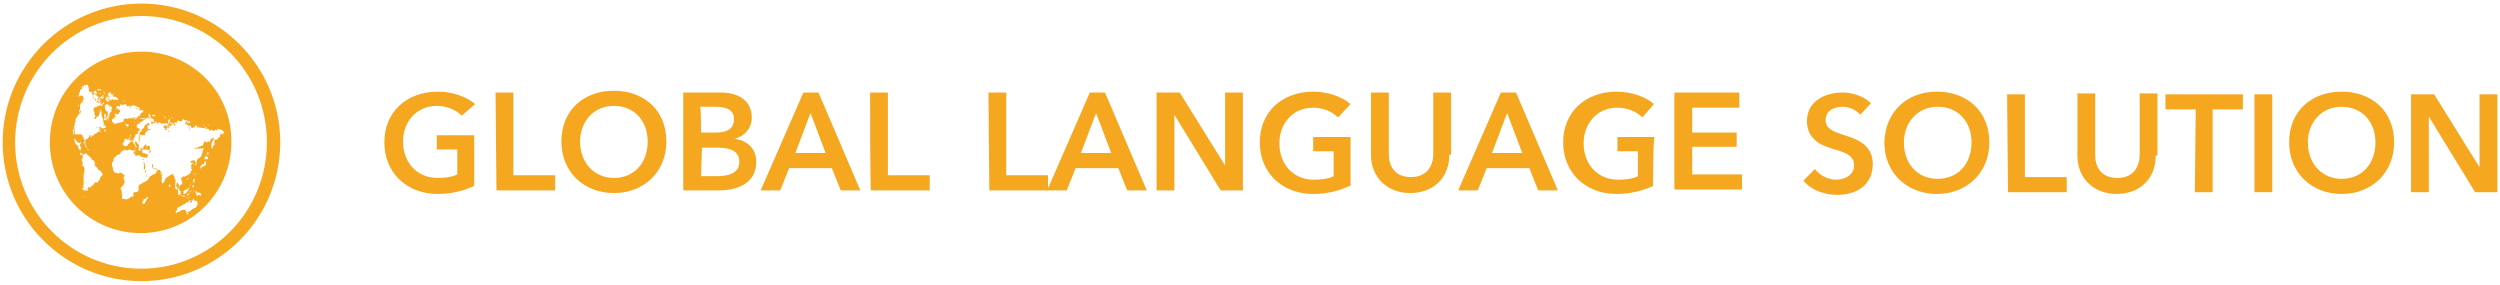 <?xml version="1.0" encoding="utf-8"?>
<!-- Generator: Adobe Illustrator 19.2.1, SVG Export Plug-In . SVG Version: 6.00 Build 0)  -->
<svg version="1.1" id="Слой_1" xmlns="http://www.w3.org/2000/svg" xmlns:xlink="http://www.w3.org/1999/xlink" x="0px" y="0px"
	 width="281px" height="32px" viewBox="0 0 281 32" style="enable-background:new 0 0 281 32;" xml:space="preserve">
<g>
	<g>
		<path style="fill:#F6A720;" d="M53.3,20.9c-1.1,0.5-2.4,0.9-4.1,0.9c-3.5,0-6-2.4-6-5.8c0-3.5,2.6-5.7,6-5.7
			c1.7,0,3.3,0.6,4.2,1.4L51.9,13c-0.6-0.6-1.6-1.1-2.8-1.1c-2.3,0-3.8,1.8-3.8,4c0,2.3,1.5,4.1,3.9,4.1c0.8,0,1.6-0.1,2.2-0.4v-2.8
			h-2.3v-1.6h4.2V20.9z"/>
		<path style="fill:#F6A720;" d="M55.7,10.4h2v9.3h4.7v1.7h-6.6L55.7,10.4L55.7,10.4z"/>
		<path style="fill:#F6A720;" d="M69,10.2c3.4,0,5.9,2.2,5.9,5.7c0,3.4-2.5,5.8-5.9,5.8c-3.4,0-5.9-2.4-5.9-5.8
			C63.1,12.4,65.6,10.2,69,10.2z M69,20c2.3,0,3.8-1.7,3.8-4.1c0-2.3-1.5-4-3.8-4c-2.3,0-3.8,1.8-3.8,4C65.2,18.3,66.8,20,69,20z"/>
		<path style="fill:#F6A720;" d="M76.8,10.4h4.3c1.7,0,3.4,0.8,3.4,2.8c0,1.2-0.8,2.1-1.9,2.4v0c1.4,0.2,2.4,1.1,2.4,2.6
			c0,2.4-2.1,3.2-4.2,3.2h-4L76.8,10.4L76.8,10.4z M78.8,14.9h1.7c1.3,0,2-0.5,2-1.5c0-1-0.7-1.4-2.2-1.4h-1.6
			C78.8,12.1,78.8,14.9,78.8,14.9z M78.8,19.8h1.8c1,0,2.5-0.2,2.5-1.6c0-1.1-0.8-1.6-2.4-1.6h-1.8L78.8,19.8L78.8,19.8z"/>
		<path style="fill:#F6A720;" d="M90.3,10.4H92l4.7,11h-2.2l-1-2.5h-4.8l-1,2.5h-2.2L90.3,10.4z M92.8,17.2l-1.7-4.5l-1.7,4.5H92.8z
			"/>
		<path style="fill:#F6A720;" d="M97.8,10.4h2v9.3h4.7v1.7h-6.6C97.8,21.4,97.8,10.4,97.8,10.4z"/>
		<path style="fill:#F6A720;" d="M111.1,10.4h2v9.3h4.7v1.7h-6.6L111.1,10.4L111.1,10.4z"/>
		<path style="fill:#F6A720;" d="M122.5,10.4h1.7l4.7,11h-2.2l-1-2.5h-4.8l-1,2.5h-2.2L122.5,10.4z M124.9,17.2l-1.7-4.5l-1.7,4.5
			H124.9z"/>
		<path style="fill:#F6A720;" d="M130,10.4h2.6l5.1,8.2h0v-8.2h2v11h-2.5l-5.2-8.5h0v8.5h-2V10.4z"/>
		<path style="fill:#F6A720;" d="M151.7,20.9c-1.1,0.5-2.4,0.9-4.1,0.9c-3.5,0-6-2.4-6-5.8c0-3.5,2.6-5.7,6-5.7
			c1.7,0,3.3,0.6,4.2,1.4l-1.4,1.5c-0.6-0.6-1.6-1.1-2.8-1.1c-2.3,0-3.8,1.8-3.8,4c0,2.3,1.5,4.1,3.9,4.1c0.8,0,1.6-0.1,2.2-0.4
			v-2.8h-2.3v-1.6h4.2V20.9z"/>
		<path style="fill:#F6A720;" d="M162.9,17.4c0,2.7-1.9,4.3-4.4,4.3c-2.5,0-4.4-1.7-4.4-4.3v-7h2v6.9c0,1.3,0.6,2.6,2.5,2.6
			c1.9,0,2.5-1.4,2.5-2.6v-6.9h2V17.4z"/>
		<path style="fill:#F6A720;" d="M168.7,10.4h1.7l4.7,11h-2.2l-1-2.5h-4.8l-1,2.5h-2.2L168.7,10.4z M171.1,17.2l-1.7-4.5l-1.7,4.5
			H171.1z"/>
		<path style="fill:#F6A720;" d="M185.8,20.9c-1.1,0.5-2.4,0.9-4.1,0.9c-3.5,0-6-2.4-6-5.8c0-3.5,2.6-5.7,6-5.7
			c1.7,0,3.3,0.6,4.2,1.4l-1.3,1.5c-0.6-0.6-1.6-1.1-2.8-1.1c-2.3,0-3.8,1.8-3.8,4c0,2.3,1.5,4.1,3.9,4.1c0.8,0,1.6-0.1,2.2-0.4
			v-2.8h-2.3v-1.6h4.2C185.8,15.2,185.8,20.9,185.8,20.9z"/>
		<path style="fill:#F6A720;" d="M188.2,10.4h7.3v1.7h-5.3v2.8h5v1.6h-5v3.1h5.6v1.7h-7.6V10.4z"/>
		<path style="fill:#F6A720;" d="M209.1,12.9c-0.4-0.5-1.2-0.9-2-0.9c-0.9,0-1.9,0.4-1.9,1.5c0,1,0.9,1.3,2.1,1.7
			c1.4,0.4,3.2,1.1,3.2,3.2c0,2.4-1.8,3.5-4,3.5c-1.4,0-2.9-0.5-3.8-1.6L204,19c0.5,0.7,1.5,1.2,2.4,1.2c0.9,0,2-0.5,2-1.6
			c0-1.2-1.1-1.5-2.5-1.9c-1.3-0.4-2.8-1.1-2.8-3.1c0-2.2,2-3.2,4-3.2c1.1,0,2.4,0.4,3.2,1.2L209.1,12.9z"/>
		<path style="fill:#F6A720;" d="M217.7,10.3c3.4,0,5.9,2.2,5.9,5.7c0,3.4-2.5,5.8-5.9,5.8c-3.4,0-5.9-2.4-5.9-5.8
			C211.9,12.5,214.4,10.3,217.7,10.3z M217.8,20.1c2.3,0,3.8-1.7,3.8-4.1c0-2.3-1.5-4-3.8-4c-2.3,0-3.8,1.8-3.8,4
			C214,18.4,215.5,20.1,217.8,20.1z"/>
		<path style="fill:#F6A720;" d="M225.6,10.6h2v9.3h4.7v1.7h-6.6L225.6,10.6L225.6,10.6z"/>
		<path style="fill:#F6A720;" d="M242.3,17.5c0,2.7-1.9,4.3-4.4,4.3s-4.4-1.7-4.4-4.3v-7h2v6.9c0,1.3,0.6,2.6,2.5,2.6
			c1.9,0,2.5-1.4,2.5-2.6v-6.9h2V17.5z"/>
		<path style="fill:#F6A720;" d="M246.8,12.3h-3.4v-1.7h8.7v1.7h-3.4v9.3h-2L246.8,12.3L246.8,12.3z"/>
		<path style="fill:#F6A720;" d="M253.4,10.6h2v11h-2V10.6z"/>
		<path style="fill:#F6A720;" d="M263.2,10.3c3.4,0,5.9,2.2,5.9,5.7c0,3.4-2.5,5.8-5.9,5.8c-3.4,0-5.9-2.4-5.9-5.8
			C257.3,12.5,259.8,10.3,263.2,10.3z M263.2,20.1c2.3,0,3.8-1.7,3.8-4.1c0-2.3-1.5-4-3.8-4c-2.3,0-3.8,1.8-3.8,4
			C259.4,18.4,261,20.1,263.2,20.1z"/>
		<path style="fill:#F6A720;" d="M271,10.6h2.6l5.1,8.2h0v-8.2h2v11h-2.5l-5.2-8.5h0v8.5h-2C271,21.6,271,10.6,271,10.6z"/>
	</g>
</g>
<g>
	<g>
		<path style="fill:#F6A720;" d="M12.6,12.7C12.7,12.7,12.7,12.7,12.6,12.7C12.7,12.7,12.7,12.7,12.6,12.7c0.1-0.1,0.1-0.1,0.1,0
			c0-0.1,0.1-0.1,0.1-0.1C12.7,12.4,12.7,12.7,12.6,12.7z"/>
		<path style="fill:#F6A720;" d="M15.9,5.8C10.2,5.8,5.6,10.3,5.6,16c0,5.7,4.6,10.2,10.2,10.2c5.7,0,10.2-4.6,10.2-10.2
			C26.1,10.3,21.5,5.8,15.9,5.8z M22.9,14c0,0,0.2,0.2,0,0.2C22.9,14.3,22.9,14.1,22.9,14C22.9,14.1,22.9,14,22.9,14z M22.6,14.5
			C22.6,14.5,22.5,14.6,22.6,14.5C22.5,14.5,22.6,14.5,22.6,14.5z M22.5,14.6C22.5,14.6,22.5,14.6,22.5,14.6
			C22.5,14.6,22.5,14.6,22.5,14.6C22.5,14.6,22.5,14.6,22.5,14.6z M22.4,14.5C22.4,14.5,22.4,14.5,22.4,14.5
			C22.4,14.5,22.4,14.5,22.4,14.5C22.4,14.5,22.4,14.5,22.4,14.5C22.4,14.5,22.4,14.5,22.4,14.5z M21.2,13.6
			C21.2,13.6,21.2,13.6,21.2,13.6C21.2,13.7,21.2,13.7,21.2,13.6c0.1,0,0.2,0.1,0.2,0.1c0,0.1-0.1,0.1-0.1,0.1c0,0-0.1,0-0.1,0
			c0,0,0,0-0.1,0c0,0,0-0.1,0.1-0.1C21.2,13.8,21.2,13.7,21.2,13.6z M20.8,13.5C20.8,13.5,20.9,13.4,20.8,13.5
			c0.1-0.1,0.2,0,0.1,0.1c0.1,0,0.1,0,0.1,0.1c0,0,0,0,0,0c0,0,0,0.2-0.1,0.1c0,0-0.1,0-0.1,0c0,0,0,0,0,0c0,0,0,0,0,0c0,0,0,0,0,0
			c0,0,0.1-0.1,0.1-0.1C20.9,13.6,20.9,13.6,20.8,13.5C20.9,13.6,20.8,13.5,20.8,13.5C20.8,13.5,20.8,13.5,20.8,13.5z M21,14.1
			C21,14.1,21,14.1,21,14.1C20.9,14.1,20.9,14.1,21,14.1C21,14.1,21,14.1,21,14.1z M20.8,13.6C20.8,13.6,20.8,13.6,20.8,13.6
			C20.7,13.6,20.7,13.7,20.8,13.6C20.7,13.6,20.8,13.6,20.8,13.6z M20.7,13.4C20.7,13.4,20.7,13.4,20.7,13.4
			C20.7,13.4,20.7,13.4,20.7,13.4C20.7,13.4,20.7,13.4,20.7,13.4z M20.1,14.4C20.1,14.4,20.1,14.4,20.1,14.4
			C20.1,14.5,20.1,14.5,20.1,14.4C20.1,14.4,20.1,14.4,20.1,14.4z M20,14.5C20,14.5,20,14.6,20,14.5C20,14.5,20,14.5,20,14.5z
			 M19.6,14.3C19.6,14.3,19.6,14.3,19.6,14.3C19.7,14.4,19.6,14.4,19.6,14.3C19.6,14.4,19.6,14.4,19.6,14.3z M19.3,13.2
			c0,0,0.1,0,0.1,0C19.4,13.3,19.3,13.4,19.3,13.2C19.3,13.3,19.3,13.3,19.3,13.2z M19.2,13.2C19.2,13.2,19.3,13.3,19.2,13.2
			C19.2,13.3,19.2,13.3,19.2,13.2c0,0.1,0,0.1,0,0.1c0,0,0,0-0.1,0C19.1,13.3,19.2,13.3,19.2,13.2z M19.1,13
			C19.1,13,19.1,13,19.1,13C19.1,13,19.1,13,19.1,13C19.1,13,19.1,13,19.1,13z M19,13.2C19,13.2,19,13.2,19,13.2
			C19,13.1,19,13.2,19,13.2C19,13.1,19,13.1,19,13.2C19.1,13.2,19.1,13.2,19,13.2C19,13.1,19,13.1,19,13.2C19,13.1,19,13.2,19,13.2
			C19,13.2,19,13.2,19,13.2z M19,13.3C19,13.3,19,13.3,19,13.3C19,13.4,19,13.3,19,13.3z M19.1,13.2C19.1,13.2,19.1,13.2,19.1,13.2
			C19.1,13.2,19.1,13.1,19.1,13.2z M19,13.3C19.2,13.3,19,13.4,19,13.3L19,13.3z M19.1,13.4C19.1,13.4,19.1,13.4,19.1,13.4
			C19.1,13.4,19.1,13.4,19.1,13.4C19.1,13.4,19.1,13.4,19.1,13.4z M19.1,13C19.1,13,19.1,13,19.1,13C19.1,13,19.1,13.1,19.1,13
			C19.1,13,19,13,19.1,13z M19,13C19,13,19,13,19,13C19,13.1,18.9,13.1,19,13C19,13,19,13.1,19,13z M18.9,13.1
			C18.9,13.2,18.9,13.2,18.9,13.1C19,13.2,18.9,13.2,18.9,13.1C18.9,13.2,18.9,13.2,18.9,13.1z M18.8,13.3
			C18.9,13.3,18.8,13.3,18.8,13.3L18.8,13.3z M18.8,14.1C18.8,14,18.8,14,18.8,14.1C18.8,14,18.8,14,18.8,14.1
			c0.1-0.1,0.1-0.1,0.1-0.1c0,0,0.3,0,0.3-0.1c0,0,0,0,0,0c0-0.1,0.1,0,0.1,0c0.1,0,0.1,0,0.2-0.1c0,0,0,0,0.1,0c0,0,0,0.1,0,0.1
			c0,0.1-0.2,0-0.2,0.1c-0.1,0-0.1,0-0.2,0.1c0,0-0.1,0-0.1,0c0,0,0,0-0.1,0.1c0,0,0,0,0,0c0,0.1,0,0,0,0.1
			C18.9,14.2,18.9,14.2,18.8,14.1c0.1,0.2,0.1,0.2,0,0.1c0,0,0,0-0.1,0c0,0,0.1,0,0.1,0.1c-0.1,0.1-0.1,0.3,0,0.3c0,0,0,0-0.1,0
			c0,0.1,0,0,0,0c0,0,0,0,0,0c-0.1,0-0.1,0-0.2,0c0,0,0-0.1,0.1-0.1c0-0.1-0.1,0,0-0.1c0,0,0,0-0.1,0c0,0,0,0,0,0c0,0,0,0-0.1,0
			c0,0,0-0.1,0-0.1c0,0,0,0,0,0c0,0,0-0.1,0-0.1c0,0,0,0,0-0.1c0,0,0.1,0,0.1,0c0,0,0,0,0,0C18.7,14.2,18.7,14.1,18.8,14.1
			c-0.1,0-0.1,0.1-0.1,0C18.7,14.1,18.8,14.1,18.8,14.1C18.8,14.1,18.8,14.1,18.8,14.1z M19,14.8C19,14.8,19,14.7,19,14.8
			c-0.1,0-0.1,0-0.1,0c0,0,0-0.1,0-0.1C19,14.6,19,14.7,19,14.8z M18.6,13.3C18.6,13.3,18.7,13.3,18.6,13.3
			C18.7,13.3,18.7,13.3,18.6,13.3C18.7,13.3,18.7,13.3,18.6,13.3z M18.7,13.3C18.7,13.3,18.7,13.3,18.7,13.3
			C18.7,13.4,18.7,13.4,18.7,13.3C18.7,13.3,18.7,13.3,18.7,13.3z M18.7,13.2C18.7,13.2,18.7,13.2,18.7,13.2
			C18.7,13.2,18.7,13.2,18.7,13.2c0,0.1-0.1,0.1-0.2,0.1c0,0,0,0,0,0c0,0,0,0,0,0c0,0,0,0,0,0c0,0,0.1,0,0.1,0
			C18.6,13.2,18.7,13.2,18.7,13.2C18.7,13.2,18.7,13.2,18.7,13.2z M18.4,13.1c0,0,0.2,0,0.2,0.1C18.6,13.2,18.5,13.2,18.4,13.1
			C18.5,13.2,18.4,13.2,18.4,13.1C18.4,13.2,18.4,13.2,18.4,13.1c0,0-0.1,0-0.1,0C18.3,13.1,18.3,13.1,18.4,13.1z M18.4,14.7
			C18.4,14.7,18.4,14.7,18.4,14.7C18.3,14.7,18.3,14.7,18.4,14.7z M17.6,13.3C17.6,13.3,17.5,13.2,17.6,13.3
			C17.5,13.2,17.6,13.2,17.6,13.3z M17.1,12.9C17.1,12.8,17.1,12.9,17.1,12.9C17.1,12.9,17.2,12.9,17.1,12.9c0.1,0,0.1,0,0.1,0
			c0,0.1,0.1,0,0.1,0c0,0,0,0,0,0c0-0.1,0,0,0,0c0,0,0.1,0,0.1,0c0,0,0,0,0,0c0,0,0,0,0,0c0,0,0,0,0.1,0.1c0,0,0,0.1-0.1,0
			c0,0,0,0,0,0c0,0,0,0-0.1,0C17.4,13.2,17.1,13.1,17.1,12.9c0,0.1,0,0.1,0.1,0.1C17.2,13,17.1,13,17.1,12.9
			C17,13,17.1,12.9,17.1,12.9C17.1,12.9,17.1,12.9,17.1,12.9C17.1,12.9,17.1,12.9,17.1,12.9z M17.5,13.3
			C17.4,13.2,17.4,13.3,17.5,13.3C17.5,13.2,17.4,13.2,17.5,13.3z M17.1,13.4C17.1,13.4,17.1,13.3,17.1,13.4c-0.1,0-0.1-0.1-0.1-0.1
			c0.1,0,0.1,0.1,0.2,0.1C17.2,13.4,17.2,13.4,17.1,13.4z M17.2,14.2C17.1,14.2,17.1,14.2,17.2,14.2C17.1,14.1,17.1,14.2,17.2,14.2
			C17.1,14.1,17.1,14.2,17.2,14.2z M17,13.2C17,13.2,17.2,13.2,17,13.2C17.1,13.3,17.1,13.3,17,13.2z M16.7,13c0,0,0-0.1,0-0.1
			c0,0,0,0,0-0.1c0,0,0,0,0,0c0,0,0,0,0.1,0c0,0,0,0,0,0C16.8,12.9,16.8,12.9,16.7,13c0.1-0.1,0.1-0.1,0.1-0.1c0-0.1,0,0,0,0
			c0,0,0,0.1,0,0.1c0-0.1,0-0.1,0.1-0.1c0,0,0,0,0,0.1c0,0,0,0,0,0c0,0,0,0.1,0,0.1c0,0,0.1,0.1,0.1,0.1c-0.1,0-0.1,0-0.1,0.1
			c0,0-0.1,0.1-0.1,0.1c0,0,0,0,0,0.1c0,0,0,0,0,0c0,0,0,0,0-0.1c0,0-0.1,0-0.1-0.1c0,0,0,0,0.1,0c0,0,0-0.1,0-0.1c0,0-0.1,0-0.1,0
			c0-0.1,0.2,0.1,0.2,0c0,0,0,0-0.1,0c0,0.1,0,0,0,0c0,0,0,0,0,0C16.8,13.1,16.7,13.1,16.7,13C16.7,13,16.7,13,16.7,13z M16.9,14.1
			C16.9,14.1,16.9,14.1,16.9,14.1C17,14.1,16.9,14.1,16.9,14.1C16.9,14.1,16.9,14.1,16.9,14.1z M17,14.2C17,14.2,17,14.2,17,14.2
			C17,14.2,17,14.2,17,14.2C17,14.2,16.9,14.1,17,14.2z M16.8,14.2C16.7,14.2,16.7,14.2,16.8,14.2C16.7,14.2,16.7,14.2,16.8,14.2
			C16.7,14.1,16.7,14.2,16.8,14.2z M16.7,14.2C16.7,14.2,16.7,14.2,16.7,14.2C16.7,14.2,16.7,14.2,16.7,14.2
			C16.7,14.2,16.7,14.2,16.7,14.2z M16.7,12.9c0,0,0,0.1,0,0.1C16.6,13,16.7,13,16.7,12.9z M16.5,14.3
			C16.5,14.3,16.5,14.3,16.5,14.3C16.5,14.3,16.5,14.3,16.5,14.3C16.5,14.4,16.5,14.4,16.5,14.3C16.5,14.3,16.5,14.4,16.5,14.3
			C16.5,14.3,16.5,14.3,16.5,14.3z M16.4,14.3C16.4,14.3,16.4,14.4,16.4,14.3C16.4,14.3,16.4,14.3,16.4,14.3z M16.4,14.3
			C16.4,14.4,16.4,14.4,16.4,14.3C16.4,14.4,16.3,14.4,16.4,14.3C16.4,14.4,16.3,14.3,16.4,14.3z M13.9,11.2c0,0.1,0.1,0.1,0,0.2
			C13.9,11.3,13.8,11.3,13.9,11.2z M11.9,10.3C11.9,10.3,12,10.3,11.9,10.3C12,10.3,11.9,10.4,11.9,10.3
			C11.9,10.4,11.9,10.3,11.9,10.3z M12.2,11.4c-0.1,0.1-0.1,0-0.1,0c0,0,0,0,0,0c0,0,0,0,0,0c-0.1,0.1-0.1-0.1-0.1-0.1
			c0,0-0.1,0-0.1-0.1c-0.1,0-0.1,0-0.1,0c0.1,0,0.2-0.2,0.1-0.3c0,0,0,0,0,0c0-0.1,0-0.2,0-0.1c0,0,0.2,0.3,0.1,0.2c0,0,0,0,0,0
			c0,0,0,0,0,0c0,0,0,0,0,0c0,0,0,0,0,0c0,0,0.1,0,0,0.1c0,0,0,0,0,0c0,0,0.2,0.1,0.2,0.1C12.2,11.2,12.3,11.4,12.2,11.4z
			 M11.7,10.9C11.7,10.8,11.7,11,11.7,10.9c0,0.1,0,0.1-0.1,0.2c0,0,0,0,0,0C11.6,10.9,11.6,10.9,11.7,10.9z M11.6,10.9
			C11.6,10.8,11.6,10.9,11.6,10.9C11.6,10.9,11.6,10.9,11.6,10.9z M11.8,10.7c0,0,0.1,0,0.1,0c0,0,0,0,0,0
			C11.9,10.8,11.9,10.7,11.8,10.7z M11.9,10.9C11.9,10.9,11.9,10.9,11.9,10.9C12,10.9,11.9,10.9,11.9,10.9
			C11.9,10.9,11.9,10.9,11.9,10.9z M11.8,10.6C11.8,10.6,11.8,10.6,11.8,10.6C11.8,10.6,11.8,10.5,11.8,10.6
			C11.9,10.5,11.9,10.6,11.8,10.6C11.9,10.7,11.8,10.7,11.8,10.6C11.8,10.6,11.8,10.6,11.8,10.6z M11.6,10.3
			C11.6,10.3,11.6,10.3,11.6,10.3C11.6,10.3,11.6,10.3,11.6,10.3C11.7,10.2,11.6,10.3,11.6,10.3C11.7,10.2,11.7,10.3,11.6,10.3
			C11.7,10.3,11.7,10.3,11.6,10.3c0.1,0,0.1,0,0.1,0C11.7,10.3,11.7,10.3,11.6,10.3c0.2,0,0.2,0.2,0.1,0.3
			C11.7,10.5,11.7,10.4,11.6,10.3C11.7,10.4,11.6,10.4,11.6,10.3C11.6,10.4,11.6,10.4,11.6,10.3C11.6,10.3,11.6,10.4,11.6,10.3
			C11.6,10.3,11.6,10.3,11.6,10.3C11.6,10.3,11.6,10.3,11.6,10.3z M11.7,10.5C11.7,10.5,11.6,10.5,11.7,10.5
			C11.7,10.5,11.7,10.5,11.7,10.5z M11.6,10.7C11.6,10.6,11.6,10.6,11.6,10.7C11.6,10.7,11.6,10.7,11.6,10.7
			C11.6,10.7,11.6,10.7,11.6,10.7c0.1,0,0,0.2,0,0.2c0,0,0,0,0,0c0,0-0.1-0.1-0.1-0.1c0,0,0.1,0,0.1,0c0,0-0.1,0-0.1,0c0,0,0,0,0,0
			c0,0,0,0,0,0C11.5,10.7,11.5,10.6,11.6,10.7C11.6,10.7,11.5,10.7,11.6,10.7C11.5,10.7,11.6,10.7,11.6,10.7
			C11.6,10.7,11.6,10.7,11.6,10.7z M11.5,10.9C11.5,11,11.5,10.9,11.5,10.9C11.5,10.9,11.5,10.9,11.5,10.9z M11.3,11.1
			C11.4,11.1,11.4,11.1,11.3,11.1C11.4,11.1,11.4,11.1,11.3,11.1C11.4,11.1,11.4,11.1,11.3,11.1c0,0.1-0.1,0.2-0.2,0.1
			c0-0.1,0-0.1,0-0.2c0,0,0,0,0,0c0-0.1,0-0.1,0-0.1C11.2,11,11.2,11,11.3,11.1c0-0.1-0.1-0.2,0-0.2c0,0,0,0,0,0.1c0,0,0,0,0,0
			c0,0,0.1,0,0.1,0c0,0-0.1,0-0.1,0C11.5,11,11.4,11.1,11.3,11.1z M11.1,11.6C11,11.6,11.1,11.6,11.1,11.6c-0.1,0-0.1,0-0.1,0
			c0,0,0,0,0,0c0,0,0,0,0-0.1C11,11.5,11,11.5,11.1,11.6C11,11.5,11,11.5,11,11.5c0,0,0,0,0,0c0,0,0,0,0,0c0,0,0-0.1,0.1-0.1
			c0,0,0,0,0,0c0,0,0,0,0,0C11.1,11.4,11.1,11.5,11.1,11.6C11.1,11.5,11.1,11.6,11.1,11.6z M10.9,11.3
			C10.9,11.3,10.9,11.3,10.9,11.3C10.9,11.3,10.9,11.3,10.9,11.3C10.9,11.3,10.9,11.3,10.9,11.3c-0.1,0.1-0.1,0-0.1,0
			c0,0,0-0.1,0-0.1c0,0,0-0.1,0-0.1c0,0-0.1,0-0.2,0c0,0-0.1-0.1-0.2-0.1c0.1,0.1,0-0.2,0-0.1c0,0,0-0.1,0.1-0.1c0,0,0.1,0,0.1,0.1
			c0,0,0,0.1,0,0c0,0,0,0,0,0c0,0-0.1-0.1-0.2-0.2c0,0,0.1-0.1,0.1,0c0,0,0,0,0.1,0c0,0,0-0.1,0,0c0,0,0,0-0.1,0c0,0,0,0,0,0
			c0,0,0,0,0,0c0,0,0,0,0,0c0,0,0-0.1,0.1-0.1c0,0,0.1,0,0.1,0c0,0,0,0,0,0c0,0,0.1,0,0.1,0c0.1,0,0,0.1,0,0.1c0,0,0,0.1,0,0.1
			c0,0,0.1-0.1,0.1-0.1c0,0,0,0.1,0,0.1c0,0,0.1,0,0.1,0c0,0.1-0.1,0.1-0.1,0.1c0,0,0.1,0,0.1,0c0,0,0.1,0.1,0,0.1
			c0,0-0.1,0.2,0,0.2C11,11.3,11.1,11.3,10.9,11.3C11,11.3,11,11.3,10.9,11.3C11,11.3,10.9,11.3,10.9,11.3
			C10.9,11.3,11,11.3,10.9,11.3z M10.9,11.4C10.9,11.4,10.9,11.4,10.9,11.4C10.9,11.4,11,11.4,10.9,11.4z M10.8,11.3
			C10.8,11.3,10.7,11.3,10.8,11.3C10.7,11.3,10.7,11.3,10.8,11.3C10.7,11.3,10.8,11.3,10.8,11.3z M10.9,10.3c0,0,0.1,0,0.1,0
			C11,10.2,11,10.3,10.9,10.3C11,10.3,10.9,10.3,10.9,10.3z M11,10.9c0,0,0-0.1,0-0.1c0,0,0,0,0,0C11.1,10.8,11.1,10.9,11,10.9z
			 M11.1,11.2C11,11.3,11,11.3,11.1,11.2C11,11.2,11.1,11.2,11.1,11.2z M11.1,10.5c0,0-0.1,0-0.1,0C11,10.4,11.1,10.5,11.1,10.5
			C11.1,10.5,11.1,10.5,11.1,10.5C11.1,10.5,11.1,10.5,11.1,10.5c0-0.1,0-0.1,0-0.1c0,0,0,0,0,0c-0.1,0,0,0,0-0.1
			c0,0-0.1,0.1-0.1,0.1c0,0,0,0,0,0c0,0,0,0,0,0c0,0,0,0,0,0c0,0,0,0,0,0c0,0,0,0,0.1,0c0,0,0,0,0,0c0,0,0,0,0,0c0,0,0,0,0,0
			c0,0,0,0,0,0c0,0,0,0,0,0c0,0,0,0,0,0c0,0,0.1,0.2,0.1,0.2c0-0.1,0.1-0.1,0.1-0.2c0,0,0,0.1,0,0.1c0,0,0,0,0,0c0,0,0,0,0,0
			c0,0,0,0,0.1-0.1c0,0-0.1,0.1-0.1,0.1C11.3,10.6,11.2,10.5,11.1,10.5z M11.6,10.4C11.6,10.4,11.5,10.4,11.6,10.4
			C11.5,10.4,11.5,10.4,11.6,10.4z M11.5,10.6C11.5,10.6,11.5,10.6,11.5,10.6c0,0.1-0.1,0.1-0.1,0.1C11.4,10.7,11.5,10.7,11.5,10.6
			C11.4,10.6,11.4,10.6,11.5,10.6C11.4,10.6,11.4,10.5,11.5,10.6C11.5,10.6,11.5,10.6,11.5,10.6z M11.5,10.6
			C11.5,10.6,11.5,10.6,11.5,10.6C11.5,10.5,11.5,10.5,11.5,10.6C11.5,10.5,11.5,10.5,11.5,10.6z M11.4,10.2
			C11.4,10.2,11.5,10.1,11.4,10.2C11.5,10.1,11.5,10.3,11.4,10.2z M11.4,10.2C11.4,10.1,11.4,10.1,11.4,10.2
			C11.4,10.1,11.5,10.1,11.4,10.2z M11.3,10.1C11.3,10.1,11.3,10.1,11.3,10.1C11.3,10.1,11.3,10.1,11.3,10.1z M11.4,10.2
			C11.4,10.2,11.4,10.2,11.4,10.2C11.4,10.3,11.4,10.3,11.4,10.2C11.4,10.3,11.3,10.3,11.4,10.2C11.2,10.3,11.3,10.1,11.4,10.2z
			 M10.9,10.1c0.1-0.1,0.1,0,0.2-0.1c0,0,0.2,0,0.2,0c0.1,0,0,0.1,0,0.1c0,0,0,0,0,0c0,0-0.1,0.1-0.1,0.1c0,0,0,0,0.1-0.1
			c0,0-0.1,0-0.1,0c0,0,0,0,0,0C11,10.2,11,10.2,10.9,10.1C10.9,10.1,11,10.1,10.9,10.1C10.9,10.1,10.9,10.1,10.9,10.1
			C10.9,10.1,10.9,10.1,10.9,10.1z M10.7,10.2c0,0,0.1,0,0.1,0c0,0,0,0.1,0,0.1c0,0,0.1,0.1,0.1,0.1c0,0,0,0,0,0.1
			c0,0.1-0.1,0-0.1,0c0,0-0.1,0-0.1,0c-0.1,0-0.1,0.1-0.1,0c0,0-0.1,0-0.1,0C10.5,10.4,10.6,10.2,10.7,10.2z M9,9.8
			C9,9.8,9,9.8,9,9.8C9,9.8,9,9.9,9,9.8c0,0.1,0,0.1,0,0.1C9,9.9,9,9.8,9,9.8z M8.8,10.2C8.8,10.2,8.8,10.2,8.8,10.2
			C8.8,10.2,8.8,10.2,8.8,10.2C8.8,10.2,8.8,10.2,8.8,10.2z M8.4,10.7C8.4,10.7,8.4,10.7,8.4,10.7C8.4,10.8,8.4,10.8,8.4,10.7
			C8.4,10.7,8.4,10.7,8.4,10.7z M8.3,10.7C8.3,10.8,8.3,10.8,8.3,10.7C8.3,10.8,8.3,10.8,8.3,10.7z M8.1,10.5
			C8.1,10.5,8.1,10.5,8.1,10.5C8.1,10.5,8.1,10.5,8.1,10.5z M8.2,10.6C8.2,10.6,8.2,10.7,8.2,10.6C8.2,10.6,8.2,10.6,8.2,10.6z
			 M9.3,21.7C9.3,21.7,9.3,21.8,9.3,21.7C9.3,21.8,9.3,21.8,9.3,21.7C9.3,21.8,9.3,21.8,9.3,21.7C9.3,21.8,9.3,21.8,9.3,21.7
			C9.3,21.8,9.3,21.8,9.3,21.7C9.3,21.8,9.3,21.7,9.3,21.7z M9.7,22.2C9.7,22.2,9.6,22.2,9.7,22.2C9.6,22.2,9.6,22.2,9.7,22.2
			C9.6,22.2,9.6,22.2,9.7,22.2c-0.1,0-0.1-0.1-0.1-0.1C9.6,22.1,9.6,22.1,9.7,22.2C9.6,22.1,9.6,22.1,9.7,22.2
			C9.6,22.1,9.6,22.1,9.7,22.2c-0.1-0.1-0.1-0.1-0.2-0.1c0,0,0,0,0,0c0,0,0,0,0,0c0,0,0,0,0,0c0,0,0,0,0,0c0,0,0,0.1,0,0.1
			c0,0,0,0,0,0c0,0,0,0,0,0c0,0,0-0.1-0.1-0.1c0,0,0,0,0,0c0,0,0,0-0.1-0.1c0,0,0.1,0,0.1,0.1C9.7,22.1,9.7,22.2,9.7,22.2
			C9.7,22.2,9.7,22.2,9.7,22.2z M9.8,22.3C9.8,22.3,9.8,22.2,9.8,22.3C9.8,22.3,9.8,22.3,9.8,22.3C9.8,22.3,9.8,22.3,9.8,22.3z
			 M9.9,22.2C9.9,22.2,9.9,22.2,9.9,22.2C9.9,22.2,9.9,22.2,9.9,22.2C9.9,22.2,10,22.2,9.9,22.2C10,22.2,10,22.2,9.9,22.2
			C10,22.2,9.9,22.2,9.9,22.2z M10,22.3C10,22.2,10,22.2,10,22.3C10,22.2,10,22.2,10,22.3C10,22.2,10,22.2,10,22.3
			C10,22.2,10,22.2,10,22.3C10,22.2,10.1,22.3,10,22.3C10,22.2,10.1,22.3,10,22.3C10,22.2,10,22.2,10,22.3z M10.2,21.2
			C10.3,21.2,10.3,21.2,10.2,21.2C10.2,21.2,10.2,21.2,10.2,21.2z M11.4,14.9C11.4,14.9,11.4,14.9,11.4,14.9
			C11.3,14.9,11.4,14.9,11.4,14.9C11.4,14.9,11.4,14.9,11.4,14.9C11.3,14.8,11.4,14.9,11.4,14.9z M11.4,14.8c0,0-0.1,0.1-0.1,0.1
			C11.2,14.9,11.4,14.8,11.4,14.8C11.4,14.8,11.4,14.8,11.4,14.8C11.4,14.8,11.4,14.8,11.4,14.8z M11.3,14.4c0,0,0.1,0.1,0.1,0.1
			c0,0,0,0,0,0.1C11.3,14.5,11.3,14.4,11.3,14.4z M11.7,14.9C11.7,14.9,11.7,14.9,11.7,14.9C11.7,14.9,11.7,14.9,11.7,14.9z
			 M11.9,14.9C11.9,14.9,11.9,15,11.9,14.9C11.8,15,11.8,15,11.9,14.9C11.8,15,11.8,15,11.9,14.9C11.8,14.9,11.8,14.9,11.9,14.9
			c-0.1,0-0.1,0-0.1,0c0,0,0,0-0.1,0C11.7,14.9,11.7,14.9,11.9,14.9c-0.1-0.1-0.1-0.1-0.1-0.1c0,0-0.1-0.1-0.2-0.1c0,0,0,0,0,0
			c0,0,0.1,0,0.1,0c0,0,0,0,0,0c0,0,0,0,0,0c0,0,0,0,0,0c0,0,0,0,0,0c0,0,0,0,0,0c0-0.1,0.1-0.2,0.2-0.2c0,0-0.1,0.1-0.1,0.1
			c0,0,0.1,0,0,0c0,0,0,0,0,0.1c0,0,0,0,0.1,0c0,0,0,0,0,0c0,0,0,0,0.1,0c0,0,0,0.1,0,0C11.8,14.8,11.8,14.8,11.9,14.9
			C11.9,14.8,11.9,14.8,11.9,14.9C11.9,14.9,11.8,14.9,11.9,14.9C11.9,14.9,11.9,14.9,11.9,14.9C11.9,14.9,11.9,14.9,11.9,14.9z
			 M11.9,14.3c0.1,0.1-0.2,0.1-0.2,0.1c-0.1,0-0.1,0.1-0.2,0c0,0-0.1,0-0.2-0.1c0,0-0.2-0.1-0.3,0c0,0-0.1,0-0.1,0c0,0,0,0,0,0
			c0,0-0.1,0-0.1,0.1c0.1-0.1,0.4-0.2,0.4,0c0,0,0,0,0,0c0,0,0,0,0,0.1c0,0,0,0,0,0c0,0.1-0.1,0-0.1,0c0,0,0,0,0,0c0,0,0,0,0,0
			c0,0,0,0,0.1,0c0,0,0,0.1,0,0.1c0,0,0,0,0,0c0,0,0,0,0,0c0,0-0.1,0.1,0,0.1c0,0,0,0,0,0c0,0,0,0,0,0c0,0,0,0.1,0.1,0
			c0,0,0,0.1,0,0.1c0,0-0.2,0-0.2,0c0,0,0,0,0,0c0,0-0.1,0-0.1,0.1c0,0,0,0,0,0c0,0,0,0,0,0c-0.1-0.1,0.1-0.2,0.1-0.1c0,0,0,0,0.1,0
			c0,0-0.1,0-0.1,0c0,0,0,0,0,0c0,0,0,0,0,0c0,0-0.1,0-0.1,0.1c0,0,0,0,0,0c0,0-0.1,0,0,0c0,0,0,0-0.1,0c0,0.1,0,0-0.1,0.1
			c0,0,0,0,0,0c0,0,0,0,0,0c0,0,0,0,0,0c0,0.1-0.1,0-0.1,0c-0.1,0-0.1,0.1-0.1,0.2c0,0,0,0,0,0c0,0,0,0,0,0c0,0,0,0,0,0
			c-0.1,0-0.1,0-0.2,0c0,0-0.1,0.2-0.1,0.1c0,0.1,0,0.1-0.1,0.1c-0.1,0,0-0.1,0-0.2c0,0,0,0-0.1,0c0,0-0.1,0.1-0.1,0.1
			c0,0,0,0.1,0,0.1c-0.1-0.1,0,0.1,0,0.1c0,0,0,0-0.1,0c0,0,0,0,0,0c0,0,0,0,0,0c0,0,0,0,0,0c0,0,0,0,0,0c0,0,0,0,0,0
			c0,0.1-0.1,0.1-0.1,0.1c0,0-0.3,0.1-0.2,0.2c0,0.1,0,0.2,0,0.2c0,0.1,0,0.1-0.1,0.2c-0.1,0,0-0.3,0-0.3c0,0,0,0,0,0
			c0.1-0.1,0-0.1,0-0.2c-0.1,0-0.1-0.1-0.1-0.2c0,0,0,0,0,0c0,0,0,0,0-0.1c0,0-0.1,0-0.1,0c0,0,0,0.1,0,0.1c0,0,0-0.1,0-0.1
			c0,0,0,0,0,0c0,0,0,0,0-0.1c0,0-0.1,0,0-0.1c0,0-0.1,0-0.1-0.1c0,0-0.1,0-0.1,0c0,0-0.4,0-0.4,0c0,0-0.5,0-0.5,0c0,0,0,0,0,0
			c0-0.1,0.2,0.4,0.2,0.4c0,0.1,0.1,0.2,0.2,0.3c0,0.1,0.1,0.2,0.1,0.2c0.1,0,0.2,0,0.2,0.1c0,0,0.2-0.1,0.1-0.1C9,16,9,16,9.1,16
			c0.1,0-0.1,0.2-0.1,0.3c0,0,0,0,0-0.1c0,0,0,0.1,0,0.1c0,0-0.1,0.1-0.1,0.1c0.1,0,0.3,0.2,0.2,0.3c0,0-0.1,0.2-0.1,0.3
			c0,0.1,0,0.2,0.1,0.2c0,0,0.1,0.1,0.1,0c0.1,0.1,0.1,0.2,0.1,0.3c0,0,0-0.1,0.1-0.1c0,0,0-0.1,0.1-0.1c0.1-0.1,0.3,0,0.1,0
			c0,0,0,0.1,0,0.1c0,0,0.1,0.1,0,0c0,0,0-0.1,0-0.1c0,0,0.1,0,0.1,0c0,0,0-0.1,0-0.1c0.1,0.2,0.2,0.3,0.4,0.4c0,0,0,0,0,0
			c0,0.1,0,0.1,0.1,0.1c0,0,0,0,0,0c0,0.1,0,0-0.1,0c0.1,0,0.1,0,0.2,0.1c0,0,0,0,0,0.1c0,0.1,0,0,0,0.1c0,0,0,0,0,0c0,0,0,0,0-0.1
			c0,0,0.1,0.1,0.1,0.1c0,0,0.1,0,0.1,0c0.1,0.1,0.2,0.4,0.2,0.5c0,0,0,0,0,0c0,0,0,0,0,0c0,0,0,0,0,0c0,0,0,0,0,0.1
			c-0.1,0,0,0,0-0.1c0,0-0.1,0-0.1,0.1c0,0-0.1,0.1,0,0.1c0-0.1,0.1-0.1,0.1,0c0-0.1,0.1-0.1,0.1-0.1c0.1,0.1,0,0.1-0.1,0.1
			c0,0,0,0,0.1,0.1c0,0,0,0,0,0c0,0,0,0,0,0c0.1,0,0.2,0.1,0.2,0.1c0,0,0,0,0,0c0,0,0,0.1,0,0.1c0,0,0,0,0,0c0,0,0,0.1,0.1,0.1
			c0,0,0,0,0,0c0.1,0,0.3,0.2,0.3,0.3c0.2,0,0.1,0.3,0.1,0.3c0,0.1-0.2,0.1-0.2,0.2c0,0,0,0,0,0c0,0,0,0.1-0.1,0.1
			c0.1,0,0,0.2,0,0.2c0,0-0.2,0.2-0.2,0.3c0,0-0.1,0-0.1,0c0,0-0.1,0-0.1,0c0,0,0,0,0,0c-0.1,0,0,0-0.1,0c0,0-0.1,0-0.1,0
			c0,0,0,0.2,0,0.2c0,0-0.1,0.1-0.1,0.1c0,0,0.1,0,0-0.1c0,0-0.1,0.1-0.1,0.2c0,0-0.1,0-0.1,0c-0.1,0-0.1-0.1-0.1-0.2
			c0,0.1,0,0.1,0,0.2c0.1,0.1,0,0.1,0,0.2c0,0,0,0,0,0c0,0-0.2-0.1-0.2-0.1c0,0,0,0,0,0c0,0.1,0,0.1,0,0.1c0,0,0,0,0,0c0,0,0,0,0,0
			c0,0,0-0.1-0.1-0.1c0,0,0,0,0,0c0,0,0,0,0,0c0,0,0,0.1,0.1,0.1c0,0,0,0,0,0c0,0,0,0-0.1,0c0,0,0,0,0,0c0,0,0,0,0,0.1c0,0,0,0,0,0
			c-0.2-0.1,0,0.2,0,0.2c0,0,0,0,0,0c0,0-0.1,0-0.1,0c0,0,0,0,0,0c0,0,0,0-0.1,0c0,0,0,0,0,0c0,0,0,0,0,0c0,0,0,0,0,0c0,0,0,0.1,0,0
			c0,0-0.7,0-0.7,0.1c0,0-0.7,0-0.7,0c0,0,0,0,0,0c0,0,0.7,0,0.6,0c0,0,0.3,0,0.4,0.1c0,0,0.1,0,0.1-0.1c0,0,0.1,0,0.1,0
			c0,0,0,0,0,0c0,0,0,0,0,0c0,0-0.1-0.1-0.1-0.1c0,0,0,0,0,0c0,0,0-0.1,0-0.1c0,0,0,0,0,0c0,0,0,0-0.1,0c0,0,0,0,0,0.1c0,0,0,0,0,0
			c0,0,0,0,0,0c0,0,0-0.1-0.1-0.1c0,0,0,0,0.1,0c0,0,0,0,0,0c0,0,0,0,0,0c0,0,0,0,0,0c0,0,0,0,0,0c0,0,0,0,0,0c0,0,0-0.1,0,0
			c0,0-0.1-0.1,0-0.1c0,0,0,0,0,0c0,0,0,0,0,0c0,0,0,0,0,0c0,0,0,0,0,0c0,0,0,0,0,0c0,0,0,0,0,0c0,0,0,0,0,0c0,0,0,0,0,0
			c0-0.1,0-0.1,0-0.2c0,0,0,0,0,0c0,0,0,0.1,0.1,0.1c0,0,0-0.1,0-0.1c0,0,0,0,0,0c0-0.1-0.1-0.1-0.1-0.2c0,0,0,0,0,0c0,0,0,0,0,0
			c0,0,0,0,0,0c0,0,0,0,0,0c0,0,0,0,0,0c0,0,0,0,0,0c0,0,0,0,0,0c0,0,0,0,0,0c0,0,0,0,0.1,0c0,0,0-0.1,0-0.1c0,0,0,0,0,0
			c0,0,0,0,0-0.1c0,0,0-0.1,0-0.1c0-0.1,0-0.1,0-0.2c0-0.1,0-0.2,0-0.3c0-0.1,0-0.3,0-0.4c0-0.1,0.1-0.3,0.1-0.5
			c0-0.2,0-0.2-0.1-0.4c-0.1,0-0.2-0.2-0.1-0.3c0,0,0-0.3-0.1-0.3c0-0.1,0-0.3-0.1-0.4C8.9,18.4,9,18.2,9,18.2c0,0,0,0,0,0
			c0,0,0,0,0-0.1c0,0,0-0.1,0.1-0.1c0-0.1,0-0.1,0-0.1c0,0,0,0,0.1,0c0-0.1,0,0,0.1-0.1c0,0,0-0.1,0-0.1c0-0.1,0-0.1,0-0.1
			c0,0-0.1-0.2,0-0.1c0,0,0-0.1-0.1-0.1c0,0-0.1,0-0.1,0c0,0,0,0,0,0.1c0,0,0,0,0,0c0,0-0.1-0.2-0.1-0.2c0,0,0,0,0,0c0,0,0,0,0,0
			c0,0,0-0.1,0-0.2c0,0.1,0,0,0,0c0-0.1,0-0.3-0.1-0.3c-0.1-0.1-0.1-0.3-0.2-0.5c0,0-0.1-0.1-0.1,0c-0.1-0.1-0.2-0.3-0.2-0.4
			c-0.1-0.2,0-0.3,0-0.5c0-0.4,0-0.7,0-1c0,0,0,0,0,0c0,0,0,0,0-0.1c-0.1,0.1,0,0.3-0.1,0.5c0,0,0,0.4-0.1,0.4c0,0,0-0.2,0-0.3
			c0-0.1,0-0.2,0-0.3c0.1,0.1,0.1-0.2,0.1-0.2c0-0.1,0-0.2,0.1-0.3c0,0,0-0.2,0-0.2c0,0,0-0.2,0.1-0.2c0,0,0-0.1,0-0.1c0,0,0,0,0,0
			c0,0,0-0.1,0,0c-0.1-0.1,0.1-0.4,0.2-0.5c0.1-0.2,0.2-0.3,0.3-0.5c0,0.1,0,0.1,0,0.1c0,0,0,0,0,0c0,0,0,0,0,0c0,0,0,0,0,0
			c0,0,0,0,0,0.1c0.1-0.1,0-0.2,0.1-0.2c0,0,0-0.1,0-0.1c-0.1,0,0-0.1-0.1-0.1c0,0.1,0,0.1,0,0.2c0,0,0,0.2,0,0.2
			c-0.1-0.1,0-0.2-0.1-0.2c0-0.1,0-0.1,0-0.2c0,0,0,0,0,0c0,0,0.1-0.1,0.1-0.2c0,0,0,0,0-0.1c0,0,0,0,0,0c0,0,0,0,0-0.1c0,0,0,0,0,0
			c0,0,0,0,0,0C9,12,9,11.9,9,11.8c0,0,0.1-0.1,0.1-0.1c0,0,0,0,0,0c0,0,0,0,0-0.1c0,0,0,0,0,0c0,0,0,0,0,0c0,0,0,0,0,0
			c0,0,0-0.1,0.1-0.1c0,0.1,0-0.1,0,0c0,0,0.1-0.3,0.1-0.3c0,0,0,0,0,0.1c0,0,0,0,0,0c0,0,0,0.2,0,0.1c0,0,0,0.1,0,0.1c0,0,0,0,0,0
			c0,0,0,0.1-0.1,0.1c0,0,0-0.1,0-0.1c0,0,0,0,0,0c0-0.1,0-0.1,0.1-0.1c0,0,0,0,0,0c0,0,0.1-0.3,0.1-0.3c0,0,0,0,0,0
			c0,0,0-0.1,0-0.1c-0.1-0.1,0-0.2-0.1-0.2c0,0,0-0.1,0-0.1c0,0,0,0,0,0c0,0,0,0,0,0c0,0,0,0,0,0c0,0,0,0.1-0.1,0.1c0,0,0,0,0-0.1
			c0,0,0,0,0,0c0,0,0,0,0,0c0,0,0,0-0.1,0c0,0,0,0,0,0c0,0,0,0,0,0c0.1,0,0.1-0.1,0.2-0.1c0,0,0,0,0,0c0,0,0,0,0,0c0,0,0,0,0,0
			c0,0,0,0,0,0c0,0-0.1,0-0.1,0.1c0,0,0,0,0,0c0,0-0.2,0.1-0.2,0.1c-0.1,0.1-0.1,0-0.2,0.1c0,0,0,0,0,0c0,0-0.1,0-0.1,0c0,0,0,0,0,0
			c0,0,0,0,0,0c0,0,0,0-0.1,0.1c0,0,0,0,0,0c0,0,0,0,0.1,0c0,0,0,0,0,0.1c0-0.1,0.1,0,0.1-0.1c0,0,0.1-0.1,0.1-0.1c0,0,0,0,0,0
			c0,0,0,0,0,0c0,0,0,0,0,0c0,0,0-0.1,0-0.1c0,0,0,0-0.1,0c0,0,0.1-0.1,0.1-0.2c0,0,0,0,0,0c0,0,0-0.1,0-0.1c0,0,0,0,0,0
			c0-0.1,0-0.1,0.1-0.2c0,0,0,0,0,0C9,10.1,9,10,9,10c0,0,0,0.1,0,0.1c0.1,0,0.1,0,0.2-0.1c0,0,0,0,0,0c0,0,0,0,0-0.1c0,0,0,0,0,0
			c0,0,0-0.1,0-0.1c0,0,0,0,0-0.1c0,0,0,0,0.1,0c0,0,0,0,0,0c0,0,0,0,0.1,0c0,0.1-0.1,0.1,0,0.2c0,0,0,0,0-0.1c0,0,0,0,0,0
			c0,0,0,0,0,0c0,0,0-0.1,0-0.1c0,0,0,0,0,0c0,0,0.1-0.2,0.1-0.2c0,0.1,0.1,0,0.1,0.1c0.1-0.1,0.2,0,0.2-0.1c0,0,0,0,0,0
			c0,0,0,0.1,0.1,0c0,0,0,0,0,0.1c0,0,0,0,0,0c0,0,0,0,0,0c0,0,0,0,0,0c0,0,0,0.1,0,0.1c0,0,0.1,0.2,0.1,0.2c0,0,0,0,0,0
			c0,0,0,0.2,0,0.2c0,0,0,0.2,0,0.2c0,0,0,0,0-0.1c0,0,0,0.1,0,0c0,0,0,0,0,0c0,0,0,0,0,0c0,0,0,0,0,0.1c0,0,0.1,0,0.1,0
			c0,0,0,0,0.1,0c0,0.1,0,0,0,0.1c0,0,0.1,0,0.2-0.1c0,0.1-0.1,0.2-0.1,0.3c0,0,0.1,0,0.1-0.1c0,0,0,0.1-0.1,0.1c0,0,0,0,0.1,0
			c0.1,0.1,0,0.3,0.1,0.3c0,0,0,0,0,0c0,0,0,0.1,0,0.1c0,0-0.1,0-0.1,0c0,0,0,0,0,0c0,0,0.1,0,0.1,0c0,0,0,0.1,0,0.1c0,0,0,0,0,0
			c0,0,0,0,0,0.1c0,0,0.1-0.1,0.1-0.1c0,0,0.1,0,0.1,0c0,0,0,0,0,0c0,0-0.1,0-0.1,0c0,0,0,0,0,0c0,0,0,0,0,0c0,0,0.1-0.1,0.1,0
			c0-0.1,0,0.1,0,0.1c0,0,0,0,0,0c0,0,0,0,0,0c0,0,0,0,0,0c0,0,0,0.1,0,0.1c0.1,0,0.1,0,0.1,0.1c0,0,0-0.1,0.1-0.1c0,0,0,0,0,0.1
			c0,0,0,0,0,0c0,0,0,0,0,0c0,0,0,0,0,0c0,0.1,0,0.1-0.1,0.2c0,0,0,0,0,0c0,0,0-0.1,0.1-0.1c0,0,0.1,0,0.1,0c0,0,0,0,0,0
			c0,0,0,0,0.1-0.1c0,0,0,0,0,0c0,0,0,0,0,0c0,0-0.1,0-0.1-0.1c0,0,0,0,0,0c0,0,0,0,0,0c0.1,0,0-0.1,0.1-0.1c0,0,0.1,0,0.1-0.1
			c0,0,0,0,0,0c0.1-0.1,0.1-0.2,0.2-0.3c0,0,0,0,0,0c0,0,0,0,0.1,0c0,0,0,0,0,0c0,0,0,0.1,0,0.1c0,0,0,0,0.1,0.1
			c0,0-0.1,0.1-0.1,0.1c-0.1,0-0.1-0.1-0.1,0c0,0-0.1,0-0.1,0c0,0,0,0.2,0,0.2c0,0,0,0,0,0c0,0,0,0,0,0c0,0,0,0,0,0c0,0,0,0,0,0
			c0,0-0.1,0-0.1,0c0,0,0,0.1,0,0.1c0,0,0,0.1,0,0.2c0,0,0.1-0.1,0.2-0.1c0,0,0,0.2-0.1,0.1c0,0.1,0,0.1,0,0.2c0,0,0,0,0,0
			c0.1-0.1,0.3-0.1,0.3-0.3c0.1,0,0.1,0.1,0.1,0.1c0,0,0,0,0,0c0,0,0,0-0.1,0.1c0,0,0,0,0,0c0,0-0.1,0-0.1,0.1c0,0,0,0,0,0.1
			c0,0-0.2,0-0.2,0c0,0,0,0,0-0.1c0,0,0,0,0,0c0,0,0,0.1,0,0.1c0,0,0-0.1-0.1-0.1c0,0,0,0.1-0.1,0.1c0,0-0.1-0.1-0.1-0.1
			c0,0,0,0,0,0c0,0,0,0,0,0c0,0,0.1,0.1,0.1,0.1c0,0-0.1,0-0.1,0.1c0,0,0-0.1,0-0.1c0,0-0.1,0-0.1,0.1c0,0,0,0,0,0c0,0,0,0.1-0.1,0
			c0,0,0,0,0,0c0,0,0,0,0,0c0,0-0.2,0.1-0.2,0.1c0,0,0,0-0.1,0.1c0,0,0,0.1,0,0.1c0.1,0,0,0.2,0,0.2c0.2,0,0.1,0.3,0.1,0.3
			c0,0.1,0.2,0.2,0.1,0.3c0,0-0.1,0.2-0.1,0.2c0,0.1,0.1,0.1,0.2,0c0,0,0.1-0.2,0.1-0.2c0.1,0,0.2-0.1,0.2-0.1c0,0,0,0,0,0
			c0,0,0,0,0,0c0-0.1,0.1-0.2,0.1-0.3c0-0.1,0.1-0.1,0.1-0.1c0,0,0-0.1,0-0.1c0,0,0-0.1,0.1-0.1c0-0.1,0,0.8,0.1,0.8
			c0.1,0.1,0.2,1,0.1,1c0,0,0,0,0,0c0,0,0-0.8,0.1-0.8c0,0,0-0.4,0-0.4c0,0,0-0.2,0-0.2c0,0-0.1,0-0.1,0c0,0,0.1,0,0,0.1
			c0,0,0,0,0,0c0,0,0,0,0,0c0,0,0.1,0,0.1,0c0,0,0.1-0.2,0.2-0.1c-0.1,0.1,0,0.2,0,0.2c0,0,0,0,0,0c0,0,0,0.1,0,0.1c0,0,0,0.1,0,0.1
			c0,0,0,0-0.1,0c0,0,0,0,0,0c0,0,0,0,0,0c0,0.1,0.1,0.2,0,0.2c0,0,0,0,0,0c0,0,0,0,0,0c0,0.1,0.1,0,0,0.1c0,0-0.1,0-0.2,0
			C11.7,14.3,11.9,14.1,11.9,14.3C11.9,14.3,11.9,14.3,11.9,14.3C11.9,14.3,11.9,14.3,11.9,14.3z M11.2,14.6c0,0.1,0,0.1,0.1,0.1
			c0,0,0,0,0,0c0,0,0,0,0,0c0,0,0,0,0,0C11.2,14.7,11.1,14.7,11.2,14.6z M10.6,14.9c0,0-0.1,0-0.1,0C10.5,14.9,10.5,14.9,10.6,14.9z
			 M9.5,17.5C9.5,17.5,9.5,17.5,9.5,17.5C9.5,17.5,9.5,17.5,9.5,17.5z M10.2,17.9C10.2,17.8,10.1,18,10.2,17.9
			C10.2,17.8,10.3,17.9,10.2,17.9z M10.2,17.1C10.1,17.1,10.1,17.1,10.2,17.1C10.1,17,10.1,17,10.2,17.1
			C10.2,17.1,10.2,17,10.2,17.1z M9.6,16.5c0.1-0.1-0.1-0.2-0.1-0.3c0-0.1-0.2-0.1-0.2-0.1c0.1,0,0.1-0.1,0.2,0c0,0,0,0,0,0
			c0.1,0.1,0.1,0.2,0.2,0.3c0,0,0,0.1,0.1,0.1C9.8,16.7,9.6,16.5,9.6,16.5z M9.6,16.7C9.6,16.7,9.6,16.7,9.6,16.7
			c-0.1-0.1-0.1-0.1-0.1-0.1C9.5,16.6,9.6,16.7,9.6,16.7z M9.4,16.2C9.4,16.2,9.4,16.2,9.4,16.2C9.4,16.2,9.4,16.2,9.4,16.2
			C9.4,16.2,9.4,16.2,9.4,16.2z M9.7,16.1C9.7,16.1,9.7,16.1,9.7,16.1C9.7,16.1,9.7,16.1,9.7,16.1z M9.8,16.8c0,0,0-0.1,0-0.1
			c0.1,0,0.2,0.2,0.2,0.3C10,16.9,9.9,16.9,9.8,16.8C9.9,16.9,9.9,16.9,9.8,16.8C9.8,16.9,9.8,16.8,9.8,16.8
			C9.7,16.8,9.7,16.8,9.8,16.8C9.8,16.8,9.8,16.8,9.8,16.8z M9.3,21.3C9.3,21.3,9.3,21.3,9.3,21.3C9.3,21.3,9.3,21.3,9.3,21.3
			C9.2,21.3,9.2,21.2,9.3,21.3C9.2,21.2,9.3,21.2,9.3,21.3C9.3,21.2,9.3,21.2,9.3,21.3C9.2,21.2,9.3,21.2,9.3,21.3z M8.7,10.9
			C8.7,10.8,8.7,10.8,8.7,10.9C8.8,10.8,8.8,10.8,8.7,10.9C8.7,10.8,8.8,10.8,8.7,10.9C8.8,10.8,8.8,10.8,8.7,10.9
			C8.8,10.8,8.8,10.8,8.7,10.9C8.8,10.8,8.8,10.9,8.7,10.9C8.8,10.9,8.7,10.9,8.7,10.9z M8.8,10.8C8.8,10.8,8.8,10.8,8.8,10.8
			C8.9,10.8,8.9,10.8,8.8,10.8C8.8,10.8,8.8,10.8,8.8,10.8C8.8,10.8,8.8,10.8,8.8,10.8z M8.8,12c0,0,0-0.1,0-0.1c0,0,0-0.1,0-0.1
			c0,0,0,0,0,0C8.9,11.9,8.9,11.9,8.8,12C8.9,11.9,8.9,12,8.8,12z M9.1,11.6c0,0-0.1,0.2-0.1,0.2c0,0,0,0,0,0
			C9,11.7,9,11.7,9.1,11.6C9,11.6,9,11.6,9.1,11.6C9.1,11.6,9.1,11.6,9.1,11.6C9.1,11.6,9.1,11.6,9.1,11.6z M9.1,11.4
			C9.1,11.5,9.1,11.5,9.1,11.4C9.1,11.4,9.1,11.4,9.1,11.4C9.2,11.4,9.1,11.4,9.1,11.4z M11.5,11.7C11.5,11.7,11.5,11.7,11.5,11.7
			C11.5,11.8,11.5,11.8,11.5,11.7C11.5,11.7,11.5,11.7,11.5,11.7z M11.4,12.7C11.4,12.7,11.4,12.7,11.4,12.7
			C11.4,12.7,11.4,12.7,11.4,12.7z M11.1,12.5C11.1,12.4,11.1,12.4,11.1,12.5C11.1,12.4,11.1,12.4,11.1,12.5c0-0.1,0-0.1,0.1-0.1
			c0,0,0-0.1,0.1-0.1c0,0,0,0,0,0c0,0,0,0,0,0c0.1,0,0.1,0.1,0,0.2c0,0,0.1,0,0,0c0,0,0,0,0,0c0,0,0,0,0-0.1c0,0,0,0,0-0.1
			C11.1,12.4,11.1,12.5,11.1,12.5z M11.2,12.6c0,0-0.1,0-0.1,0C11.1,12.5,11.1,12.6,11.2,12.6z M11.2,12.2
			C11.3,12.2,11.2,12.2,11.2,12.2C11.3,12.2,11.3,12.2,11.2,12.2z M11.3,12.7C11.3,12.7,11.3,12.8,11.3,12.7
			C11.2,12.7,11.3,12.7,11.3,12.7z M10.9,13.3C11,13.3,10.9,13.3,10.9,13.3C10.9,13.3,10.9,13.3,10.9,13.3z M10.7,13.6
			C10.7,13.6,10.6,13.6,10.7,13.6C10.7,13.5,10.7,13.6,10.7,13.6z M12,13.1C12,13.1,12.1,13.1,12,13.1C12,13.1,12,13.1,12,13.1z
			 M12.4,12.8C12.4,12.8,12.4,12.8,12.4,12.8C12.3,12.8,12.4,12.8,12.4,12.8c-0.1,0-0.1,0-0.1,0.1c0,0,0,0,0,0c0,0,0,0,0,0.1
			c0,0,0,0,0,0c0,0,0,0.1-0.1,0.1c0,0,0,0,0,0c0,0,0,0,0,0c0,0,0,0,0,0c0,0,0,0,0,0c0,0,0,0,0,0c0,0,0,0,0,0c0,0-0.1,0,0-0.1
			c0,0,0,0,0,0c0,0,0,0,0,0c0,0,0,0,0,0c0,0,0,0,0,0.1c0,0,0,0,0,0c0,0,0,0.2,0,0.2c0,0,0,0,0,0c0,0,0,0,0,0c0,0,0,0,0,0.1
			c0,0,0,0,0,0c0,0,0,0,0,0c0,0,0,0.1,0,0c0,0,0,0.1,0,0.1c0,0,0-0.2-0.1-0.1c0,0,0,0,0-0.1c0,0,0,0-0.1,0c-0.1,0.1,0.1,0.2,0.1,0.3
			c-0.1,0,0-0.1-0.1-0.1c-0.1,0-0.1,0-0.2-0.1c0,0,0,0,0.1,0c0,0,0,0,0,0c0,0,0,0,0,0c0,0,0,0,0,0c0-0.1,0-0.1,0-0.1c0,0,0,0,0,0
			c0,0,0,0,0,0c0,0,0,0,0,0c0,0,0,0,0,0c0,0,0,0,0-0.1c0,0-0.1,0.1-0.1,0c-0.1,0-0.1,0-0.1,0c0,0,0-0.1,0.1-0.1c0,0,0.1,0.1,0.1,0.1
			c0,0,0,0,0,0c0,0,0.1,0,0.1,0.1c0-0.1,0-0.1,0-0.2c0,0,0.1,0,0.1,0c0-0.1,0-0.1,0-0.1c0,0,0,0,0,0c0,0,0-0.2,0.1-0.2
			c0,0-0.1,0-0.1,0c0,0,0,0,0-0.1c0,0,0,0,0,0c0,0,0-0.1,0-0.1c0,0,0,0,0,0c0,0,0,0,0,0c0,0,0,0,0,0c0,0,0,0,0,0c0,0,0,0,0,0
			c0,0,0,0,0-0.1c0,0,0,0,0,0c0,0,0,0,0,0c0,0,0,0-0.1,0c0,0,0,0,0,0c0,0.1-0.1,0-0.1-0.1c0,0,0,0.1,0,0.1c0,0,0-0.1,0-0.2
			c0,0,0,0.1,0,0.1c0,0-0.1-0.1-0.1-0.2c0,0,0,0,0,0c0,0,0-0.1,0-0.1c0,0,0,0,0,0c0,0,0-0.1,0-0.1c0-0.1,0-0.3,0.1-0.2
			c0,0,0.1-0.1,0.1-0.1c0.1,0,0.2,0.1,0.2,0.1c0,0,0.1,0,0.1,0.1c0,0,0,0,0,0c0.1,0,0.2,0,0.2,0c0,0,0,0.1,0,0.1
			c-0.1,0.1-0.2,0-0.2-0.1c0,0-0.1,0.1-0.1,0.1c0.1,0.1,0,0,0,0c0,0,0,0,0.1,0c0,0,0,0,0,0c0,0,0,0,0,0c0,0,0,0.1,0,0.1
			c0,0,0,0,0.1-0.1c0,0,0,0,0,0.1c0,0,0,0,0-0.1c0,0,0.1,0,0.1,0c0,0.1,0.1,0.1,0.1,0.1c0,0,0,0,0,0.1c0,0,0,0,0,0c0,0.1,0,0-0.1,0
			c0,0,0,0,0,0.1c0,0,0,0,0,0c0,0,0,0,0,0.1c0,0,0,0,0,0c0,0,0,0,0,0c0,0,0,0,0-0.1c0,0,0,0,0,0c0,0,0,0,0,0.1c0,0,0,0,0,0
			c0,0,0,0,0,0c0,0,0,0-0.1,0c0,0,0,0,0.1,0c0,0,0,0,0,0c0,0,0.1,0,0.1,0.1c0,0,0,0-0.1,0c0,0,0,0,0,0c0,0,0,0,0,0
			c0,0.1,0,0.1-0.1,0.1c0,0,0,0,0,0c0,0,0,0,0,0.1c0,0,0,0-0.1,0c0,0,0,0,0,0.1c-0.1,0,0,0,0,0.1c0,0,0,0,0,0c0,0,0,0,0,0
			c0,0,0,0,0,0c0,0,0,0,0,0c0,0,0,0,0,0c0,0,0,0,0,0c0,0,0,0,0,0c0,0,0,0,0,0c0,0,0,0,0,0c0,0,0,0,0,0.1c0,0,0,0,0,0c0,0,0,0,0,0.1
			c0,0,0,0,0,0C12.3,12.7,12.3,12.7,12.4,12.8C12.3,12.7,12.3,12.7,12.4,12.8c-0.1-0.1-0.1-0.1-0.1,0C12.3,12.8,12.3,12.7,12.4,12.8
			C12.4,12.7,12.4,12.7,12.4,12.8C12.4,12.8,12.4,12.8,12.4,12.8z M11.7,12.1C11.7,12,11.7,12.1,11.7,12.1
			C11.7,12.1,11.7,12.1,11.7,12.1z M11.8,12.3C11.8,12.3,11.8,12.3,11.8,12.3C11.7,12.2,11.8,12.3,11.8,12.3z M11.8,12
			C11.8,12,11.8,12,11.8,12C11.8,12,11.8,11.9,11.8,12C11.8,12,11.8,12,11.8,12z M11.9,12.3C11.9,12.3,11.9,12.3,11.9,12.3
			C11.9,12.3,11.9,12.3,11.9,12.3z M11.9,12.1C11.9,12.1,11.9,12.1,11.9,12.1C11.9,12.1,11.9,12.1,11.9,12.1z M12.3,11.3
			C12.3,11.3,12.3,11.3,12.3,11.3C12.3,11.3,12.3,11.3,12.3,11.3z M12.6,11.2C12.6,11.2,12.6,11.2,12.6,11.2c-0.1,0-0.1,0-0.2,0
			c0,0.1,0.1,0.1,0,0.1c0,0,0,0,0,0c0,0-0.1,0-0.1,0c0-0.1,0,0,0-0.1c0,0,0,0,0-0.1c0,0,0,0-0.1,0c0,0,0,0-0.1,0c0,0,0,0,0,0
			c0,0,0,0,0,0c0,0,0,0,0,0c0,0,0,0,0,0c0,0,0-0.1-0.1-0.1c0,0,0,0,0,0c-0.1,0,0,0-0.1,0c0,0,0,0,0,0c0,0,0,0,0-0.1c0,0,0.1,0,0.1,0
			c0,0,0,0,0.1,0c0,0,0-0.1,0-0.1c0.1,0.1,0.1,0.1,0.1,0.2c0,0,0,0,0.1,0c0,0,0,0,0,0c0,0,0,0,0,0c0,0,0,0,0,0c0,0,0,0,0-0.1
			c0,0,0,0,0.1,0c0,0-0.1,0-0.2,0c0,0,0,0,0.1-0.1c0,0,0,0,0.1,0c0,0,0,0,0,0c0,0,0.1,0.1,0.1,0.1c0,0,0,0,0,0c0,0,0-0.1-0.1-0.1
			c0,0,0.1,0,0.1,0c0,0,0,0,0,0c0,0,0-0.1,0-0.1c0,0,0,0.1-0.1,0.1c0,0-0.1,0-0.1,0c0,0,0,0,0,0c0,0-0.1,0,0,0c0,0-0.1,0-0.1,0
			c0,0,0,0,0-0.1c0,0,0,0-0.1,0c0,0,0.1-0.1,0.1-0.1c0,0-0.1-0.1-0.1-0.1c0,0,0,0,0,0c0,0,0,0,0.1,0c0,0,0-0.1,0-0.1c0,0,0,0,0,0
			c0,0,0,0.1,0.1,0.1c0,0-0.1-0.1,0-0.1c0,0,0.1,0,0.1,0c0,0,0,0,0,0c0,0,0,0,0,0c0,0,0,0,0-0.1c0.1,0.1,0.1,0,0,0c0,0,0,0,0,0
			c0,0,0.1,0.1,0.1,0.2c0,0,0,0.2,0.1,0.1c0,0,0,0,0,0c0,0,0,0,0,0.1c0,0,0.1,0,0.1-0.1c0,0,0.1,0,0.1,0.1c0,0,0,0,0,0.1
			c0,0.1,0,0.1,0,0.1c-0.1,0-0.1-0.1,0-0.1c0,0,0.1,0.1,0.2,0.1c0,0-0.1,0-0.1,0c0,0,0.1,0,0.1,0c0,0,0,0,0,0c0,0,0,0,0.1,0
			c-0.1-0.1-0.2-0.1-0.3-0.2c0,0,0,0,0,0c0,0,0,0-0.1,0c0,0,0,0-0.1,0c0,0,0,0,0,0c0,0-0.1-0.1-0.2-0.1c0,0,0.1,0,0.1,0
			c0,0,0,0-0.1,0c0,0,0,0,0,0c0,0,0.1,0,0.1,0c0,0-0.1,0-0.1-0.1c0,0,0,0,0,0c-0.1-0.1,0.2,0,0.1,0c0,0,0,0.1,0,0.1c0,0,0,0,0,0
			c0,0,0,0,0,0c0,0,0,0,0,0c0-0.1,0-0.1,0-0.1c0,0,0,0,0,0c0,0,0,0,0.1,0.1c0,0,0,0,0,0c0,0,0.1,0.1,0.1,0.1c0,0,0,0.1,0,0.1
			c0,0,0,0,0,0.1c0,0,0-0.1,0-0.1c0,0,0.1,0.1,0,0.1c0,0,0,0,0,0c0,0,0,0,0-0.1c0,0,0,0.1,0,0c0,0,0.1,0.1,0,0.1c0,0,0,0,0-0.1
			c0.1,0,0.2,0,0.2,0.1c0.1-0.1,0.2,0.1,0.3,0.1c-0.1,0-0.1,0-0.2,0c0.1,0,0.2,0,0.2,0c0.1,0,0,0.1,0.1,0.2c0,0.1-0.2,0-0.2,0
			c0,0,0,0,0,0c0,0-0.1,0-0.1,0c0,0,0.1,0,0.1,0c0,0-0.1,0-0.1,0c0,0-0.2,0-0.2,0c0,0,0,0,0,0c0,0,0,0-0.1,0c0,0,0,0,0,0
			c0,0,0,0,0,0c0,0-0.1,0-0.1,0c0,0,0,0-0.1,0c0,0,0,0,0,0c0,0,0,0,0,0c0,0,0,0,0,0c0,0,0,0,0,0c0,0,0,0,0,0c0,0,0,0,0,0
			c0,0,0,0,0,0c0,0,0,0,0,0c0.1,0.1,0.1,0.1,0.1,0.1c0,0,0,0,0-0.1c0,0,0,0,0,0c0,0,0-0.1,0-0.1C12.7,11.1,12.7,11,12.6,11.2
			c0.1-0.1,0-0.2,0-0.2c0,0,0,0,0,0C12.6,11,12.6,11,12.6,11.2C12.6,11.1,12.6,11.1,12.6,11.2c0.1-0.1,0.1,0,0.1,0
			C12.7,11.2,12.7,11.2,12.6,11.2C12.6,11.2,12.7,11.2,12.6,11.2C12.6,11.2,12.6,11.2,12.6,11.2z M12,10.8C12,10.8,12,10.8,12,10.8
			C12,10.8,12,10.8,12,10.8C12.1,10.8,12,10.9,12,10.8z M12.7,11.3C12.7,11.3,12.7,11.4,12.7,11.3C12.7,11.3,12.7,11.3,12.7,11.3z
			 M12.8,13.9C12.8,13.9,12.9,13.9,12.8,13.9C12.8,13.9,12.8,13.9,12.8,13.9C12.8,13.9,12.8,13.9,12.8,13.9
			C12.8,13.9,12.8,13.8,12.8,13.9C12.8,13.8,12.8,13.8,12.8,13.9c0-0.1,0-0.1,0-0.1c0,0-0.1,0-0.1,0c0,0,0,0,0,0c0,0,0-0.1,0-0.1
			c0,0,0,0,0,0c0,0,0,0,0,0c0,0,0,0,0,0c0,0,0,0,0,0c0,0,0,0-0.1,0c0.1-0.1,0,0,0,0c0,0,0,0,0-0.1c0,0,0,0,0,0c0,0,0,0,0,0
			c0,0,0,0,0,0c0,0,0,0,0-0.1c0,0,0,0,0,0c0,0,0,0,0,0c0,0,0.1,0,0.1,0c0,0,0,0.1,0,0c0,0-0.1,0-0.1,0c0,0,0-0.1,0-0.1c0,0,0,0,0,0
			c0,0,0,0,0,0c0,0,0,0,0.1,0c0,0,0,0,0,0c0,0,0,0,0,0c0,0,0,0,0,0c0,0,0,0,0,0c0,0,0,0,0,0c0,0,0,0,0,0c0,0,0,0,0-0.1
			c0,0,0.1,0,0.1,0c0,0-0.1,0-0.1,0c0,0,0.1,0,0.1,0c0,0,0,0,0-0.1c0,0,0,0,0.1,0.1c0,0,0,0,0,0c0,0-0.1,0-0.1-0.1c0,0,0.1,0,0.1,0
			c0.1,0,0-0.1,0.1-0.1c0,0,0,0,0,0c0,0,0,0,0-0.1c0,0,0,0,0,0c0,0,0,0,0.1-0.1c-0.1,0-0.1-0.1-0.1-0.1c0,0.1,0.1,0.1,0,0.2
			c0,0-0.1,0-0.1-0.1c0,0,0,0,0.1,0c0,0,0,0-0.1,0c0,0,0.1-0.1,0.1-0.1c0,0,0,0,0,0c0,0,0,0,0,0c-0.1,0,0-0.1,0.1,0
			c0,0,0,0.1,0.1,0.1c0,0,0,0,0,0c0,0,0,0,0,0c0,0,0,0,0,0c0,0-0.1-0.1,0,0c0,0,0,0,0-0.1c0,0,0,0,0.1,0c0,0,0,0-0.1,0c0,0,0,0,0,0
			c0,0,0,0,0,0l0,0c0,0.1-0.1,0,0,0c0,0,0,0,0,0c0,0,0,0,0.1,0c0,0,0,0,0,0c0.1,0.1,0.1-0.1,0.1-0.2c0,0,0,0,0,0c0,0,0.1,0,0.1,0
			c0-0.1-0.1-0.4-0.2-0.3c0,0,0,0,0,0c0,0-0.1,0-0.1,0c0,0,0,0,0,0c0-0.1,0-0.1-0.1-0.1c0,0,0,0,0,0c0,0,0,0,0,0.1
			c-0.1,0-0.1-0.1,0-0.1c0,0,0-0.1,0-0.1c0,0,0,0,0,0c0,0,0.2,0,0.2,0.1c0,0,0,0,0,0c0,0-0.1,0-0.1-0.1c0,0,0,0,0,0c0,0-0.1,0-0.1,0
			c0,0,0,0,0-0.1c0-0.1,0-0.1,0.1-0.1c0.1,0,0.2,0,0.2,0.1c0,0,0.1-0.1,0.2-0.1c-0.1,0-0.1,0-0.1-0.1c0-0.1,0.1-0.1,0.2,0
			c0,0,0.1,0,0.1,0c0,0,0,0,0.1,0c0,0,0,0,0,0c0,0,0.1-0.1,0.1-0.1c0,0,0,0.1,0,0.1c0,0,0,0,0-0.1c0,0,0.1,0,0.1,0
			c0,0,0.1,0.1,0.1,0.1c0,0,0,0,0,0c0.1-0.1,0.1,0,0,0.1c0,0,0.1,0,0.1,0c0,0,0.1,0.1,0.1,0.1c0,0,0-0.1,0.1-0.1c0,0,0,0,0-0.1
			c0.1,0.1,0,0.2,0.1,0.3c0,0,0.1,0,0.1,0c0,0-0.1-0.2,0-0.2c0.1,0,0.1,0,0.1,0.1c0,0,0,0,0-0.1c0.1,0,0.1,0,0.1-0.1
			c0,0.1,0,0,0.1,0c0,0,0,0.1,0,0.1c0,0,0,0,0,0c0,0,0,0,0,0c0,0,0-0.1,0.1,0c0-0.1,0,0,0.1,0c0,0,0,0,0,0c0,0,0.4,0.2,0.5,0.2
			c0,0-0.1,0-0.1,0c0,0,0.1,0,0.1,0c0,0.1,0,0.1-0.1,0.1c0,0,0.1,0,0.1,0c0,0,0.1,0.1,0.1,0.1c-0.1,0-0.2,0-0.3-0.1
			c-0.2,0-0.2-0.1-0.3,0c0,0,0.1,0,0.1,0c0.1,0,0.2,0.1,0.2,0.1c0,0,0,0,0,0c0.1,0,0.1,0,0.2,0c0,0-0.1,0.1-0.1,0.1c0,0,0,0,0,0
			c0,0,0,0,0,0c0,0,0.2,0,0.2,0c0,0,0,0,0,0c0,0,0,0,0.1,0c0-0.1,0.3,0.1,0.3,0.1c-0.1,0-0.1,0-0.1,0c-0.1,0-0.1,0-0.2,0
			c0.1,0,0.1,0,0.2,0.1c-0.1,0.1-0.2,0-0.2,0c0,0,0,0,0,0c0,0,0,0,0,0c0,0,0,0,0,0c0,0,0.1,0,0.1,0c0,0.1-0.1,0.1-0.1,0
			c0,0,0,0,0,0.1c0,0-0.1,0.1-0.1,0.1c0,0,0-0.1-0.1,0c0,0,0.1,0,0.1,0.1c0,0,0,0-0.1,0c-0.1,0.1,0.1,0,0,0.2c0,0-0.1,0-0.1-0.1
			c0,0,0,0.1-0.1,0c0,0,0,0,0,0c0,0,0,0,0,0c0,0,0,0,0,0.1c0,0,0,0.1,0,0.1c0,0-0.1,0-0.1-0.1c0,0,0,0.1,0,0.1c0,0,0,0,0,0
			c0,0,0,0,0,0c0,0,0,0,0,0c0.2,0.1,0,0.1-0.1,0c0,0-0.1,0.1,0,0.1c0,0,0,0,0.1,0c0,0.1-0.1,0-0.1,0c0,0-0.2,0-0.1-0.1
			c0,0-0.1,0-0.1,0c0,0,0,0,0.1,0c0,0,0,0,0,0c0,0,0.1,0,0.1,0.1c0.1,0,0,0,0,0c0,0,0,0,0,0c0,0,0,0,0,0c0,0,0,0,0,0c0,0,0,0,0,0.1
			c0,0,0,0,0,0c0,0,0,0,0,0c-0.1,0,0-0.2-0.1-0.2c0,0,0,0,0,0c0,0,0,0.9-0.1,0.9c0,0,0,0.8,0,0.8c0,0,0,0,0,0c0,0,0-0.8,0-0.8
			c0,0,0.2-0.4,0-0.4c0,0,0.1-0.1,0.1-0.1c0,0,0-0.1,0-0.1c0,0,0-0.1,0-0.1c0,0,0,0.1,0,0.1c0,0-0.1-0.1-0.1-0.2c0,0,0-0.1,0-0.1
			c0,0-0.1-0.1-0.1-0.1c0,0.1,0.1,0.1,0.1,0.2c0,0-0.1,0-0.1-0.1c0,0,0,0-0.1,0c0,0,0,0,0,0c0-0.1,0.1,0,0.2,0c0,0.1,0,0-0.1,0
			c0,0,0,0,0,0c0.1,0,0.1,0,0.1,0c0,0,0,0,0.1,0.1c0,0-0.1,0-0.1,0c0,0,0,0,0,0c0,0,0,0,0,0c0,0-0.1,0-0.2,0c0,0-0.1,0-0.1,0
			c0,0-0.1-0.1-0.1,0c0,0-0.1,0-0.1,0c0,0,0-0.1,0-0.1c-0.1,0.1,0,0.1-0.1,0.1c-0.1,0-0.2,0-0.2,0.1c0,0,0-0.1-0.1,0
			c0-0.1-0.1-0.1-0.1-0.1c0,0,0,0-0.1,0c0,0.1,0,0.1-0.1,0.1c0,0,0,0,0,0c0,0,0,0,0,0.1c0,0,0,0,0,0c0,0,0,0,0,0.1c0,0,0,0,0,0
			c0,0,0,0,0,0c0,0-0.1,0.1-0.1,0.1C13,13.9,13,13.9,12.8,13.9c0.1,0,0.1,0.1,0.1,0.1c0,0,0,0-0.1,0C12.9,14,12.9,14,12.8,13.9
			C12.9,13.9,12.9,14,12.8,13.9C12.8,14,12.8,13.9,12.8,13.9C12.8,13.9,12.8,13.9,12.8,13.9C12.9,13.9,12.8,13.9,12.8,13.9z
			 M15.2,15C15.2,15,15.2,14.9,15.2,15C15.2,15,15.2,15,15.2,15C15.2,14.9,15.2,15,15.2,15z M15,15.9c0,0.1-0.2-0.1-0.2,0
			c0,0-0.1,0-0.1,0c0-0.1-0.1,0-0.1,0c0,0,0,0,0,0c0,0,0.1,0,0.1-0.1c0,0,0.1,0,0.1,0c0.1,0,0-0.1,0,0c0,0,0,0-0.1,0c0,0,0,0,0,0
			c0,0,0,0-0.1,0c0-0.1,0.1,0,0.1-0.1c0,0,0,0,0,0c0.1,0,0,0,0-0.1c0,0,0.1,0,0,0c0,0,0.1,0,0.1,0c0,0,0,0,0,0c-0.1,0,0,0,0-0.1
			c0,0-0.1,0-0.1,0c0-0.1,0-0.1,0-0.2c0,0,0,0-0.1,0c0,0,0,0,0,0c0,0,0,0,0,0c0,0,0,0,0,0c0,0,0,0,0,0c0,0,0-0.1,0-0.2
			c0,0,0.1,0,0.1-0.1c0,0,0,0,0,0c0,0,0,0,0,0c0,0,0,0,0,0.1c0,0-0.1,0-0.1,0.1c0.1,0,0.1,0,0.1,0c0,0.1-0.1,0.1-0.1,0.2
			c0,0,0,0,0,0c0,0,0.1,0.3,0.1,0.3c0,0,0,0,0,0c0,0,0,0.1,0,0.1C15.2,15.8,14.9,15.9,15,15.9z M14.4,15.7
			C14.4,15.7,14.4,15.6,14.4,15.7C14.4,15.6,14.4,15.6,14.4,15.7c0.1-0.1,0.1-0.1,0.1-0.2c0,0,0,0-0.1,0c0,0,0.1,0,0.1,0
			c0,0,0,0,0-0.1c0,0,0,0,0.1,0c0,0,0,0,0.1,0c-0.1,0,0.1-0.1,0,0c0,0,0,0,0,0c0,0,0,0,0,0.1c0.1,0,0.1,0,0.1,0.1c0,0,0,0-0.1,0
			c0,0.1-0.1,0.1-0.1,0.2C14.6,15.7,14.4,15.7,14.4,15.7C14.4,15.7,14.4,15.7,14.4,15.7C14.4,15.7,14.4,15.7,14.4,15.7
			C14.4,15.7,14.4,15.7,14.4,15.7z M14.3,14.2c0,0-0.1-0.1-0.1-0.1C14.2,14.1,14.2,14.1,14.3,14.2c-0.1-0.1-0.2-0.2-0.2-0.2
			c0,0,0.1,0,0.1,0c0,0,0,0,0,0c0,0,0,0,0,0c0,0,0,0,0,0c0,0-0.1,0-0.1,0c0,0,0,0,0-0.1c0,0,0,0,0,0c0,0,0,0,0,0.1c0,0,0-0.1,0-0.1
			c0.1,0,0,0.1,0,0.1c0,0,0,0,0,0c0-0.1,0,0,0,0c0.1-0.1,0,0,0.1-0.1c0,0,0,0.1,0,0.1c0-0.1,0,0,0.1,0c0,0,0,0,0,0.1c0,0,0,0,0-0.1
			c0,0,0.1,0,0.1,0c0.1-0.1,0,0,0.1,0c0,0-0.1,0-0.1,0.1c0.1,0,0.1,0.1,0,0.1c0,0,0,0,0,0c0,0.1-0.1,0-0.2,0.1c0,0,0,0,0,0
			c0,0,0,0-0.1,0C14.4,14.2,14.4,14.2,14.3,14.2C14.4,14.2,14.4,14.2,14.3,14.2C14.3,14.2,14.3,14.2,14.3,14.2
			C14.3,14.2,14.3,14.2,14.3,14.2z M14.2,13.9C14.2,13.9,14.2,13.9,14.2,13.9C14.2,13.9,14.2,13.9,14.2,13.9
			C14.2,13.9,14.2,13.9,14.2,13.9z M14.3,13.8C14.3,13.8,14.4,13.8,14.3,13.8C14.3,13.8,14.3,13.8,14.3,13.8z M14.8,15.3
			C14.8,15.3,14.8,15.3,14.8,15.3C14.7,15.3,14.7,15.3,14.8,15.3C14.8,15.3,14.7,15.2,14.8,15.3z M14.8,15.2
			C14.8,15.2,14.8,15.1,14.8,15.2C14.8,15.2,14.8,15.2,14.8,15.2C14.8,15.2,14.8,15.2,14.8,15.2z M14.8,15.1
			C14.8,15.1,14.8,15.1,14.8,15.1C14.8,15,14.8,15,14.8,15.1C14.8,15.1,14.8,15.1,14.8,15.1z M15,12.8C15,12.9,15,12.9,15,12.8
			C15,12.9,15.1,12.8,15,12.8C15,12.9,14.9,12.8,15,12.8z M13.3,12.7C13.3,12.7,13.3,12.7,13.3,12.7C13.3,12.8,13.3,12.7,13.3,12.7z
			 M14.9,12.9C14.9,12.9,14.9,12.9,14.9,12.9C14.9,12.9,14.9,12.9,14.9,12.9C14.9,12.9,14.9,12.9,14.9,12.9z M14.8,13
			C14.8,13,14.8,12.9,14.8,13C14.8,12.9,14.8,12.9,14.8,13z M13.3,17.7C13.3,17.7,13.3,17.7,13.3,17.7
			C13.3,17.7,13.3,17.7,13.3,17.7z M13.3,17.7C13.2,17.7,13.2,17.7,13.3,17.7C13.2,17.6,13.2,17.7,13.3,17.7z M12.9,14
			C12.9,14,12.9,14,12.9,14C12.9,14,12.9,14,12.9,14z M16.6,22.3C16.5,22.3,16.5,22.2,16.6,22.3C16.5,22.2,16.5,22.3,16.6,22.3
			c-0.1,0.1-0.2,0.3-0.2,0.3c0,0.1-0.1,0.1-0.1,0.2c0,0.1-0.2,0.1-0.2,0.1c-0.1,0-0.1-0.1-0.1-0.1c0,0,0-0.2,0-0.1
			c0,0,0.2-0.2,0.1-0.2c0-0.2,0.3-0.1,0.3-0.2c0,0,0,0,0,0c0,0,0.1-0.1,0-0.1c0,0,0,0,0.1,0c0,0,0-0.1,0.1-0.1c0,0,0.1,0.1,0,0.1
			C16.6,22.2,16.6,22.2,16.6,22.3C16.6,22.2,16.6,22.2,16.6,22.3z M16.1,21.5C16.1,21.5,16.1,21.5,16.1,21.5
			C16.1,21.5,16.1,21.5,16.1,21.5z M19.1,21c-0.2,0.1-0.1-0.3,0-0.3C19.1,20.8,19.2,20.9,19.1,21z M21.2,24c0,0-0.1,0.1-0.2,0.1
			c0,0,0-0.1,0-0.1C21.1,23.9,21.2,23.9,21.2,24C21.2,23.9,21.2,23.9,21.2,24z M21.3,23.9C21.3,23.9,21.3,23.9,21.3,23.9
			C21.3,23.8,21.3,23.9,21.3,23.9C21.3,23.9,21.3,23.9,21.3,23.9z M22.2,22.7C22.2,22.7,22.2,22.7,22.2,22.7
			C22.2,22.7,22.2,22.7,22.2,22.7c0,0.1,0,0.2,0,0.2c0,0,0,0,0,0c0,0,0,0.1,0,0.1c0,0-0.1,0.1-0.1,0.2c0,0-0.1,0.1-0.1,0.1
			c0,0.1-0.1,0.1-0.2,0.1c-0.1,0-0.2,0.2-0.3,0.2c0,0-0.1,0.1-0.1,0.1c0,0-0.2,0.1-0.2,0.1c0,0,0,0,0,0c0,0,0,0,0,0c0,0,0,0,0,0
			c0,0,0,0,0,0c-0.1,0-0.1,0.1-0.2,0.1c0,0,0,0,0,0c0,0,0,0,0,0c0,0,0,0-0.1,0c0,0,0,0,0,0c0,0,0-0.1,0.1-0.1c0,0,0,0-0.1,0
			c0,0,0-0.1,0.1-0.1c0,0-0.1,0-0.1,0c0,0,0,0,0,0c0,0,0.1-0.1,0.1-0.1c-0.1,0-0.1,0.1-0.2,0.1c0,0,0,0,0,0c0,0,0,0,0-0.1
			c0,0,0,0,0,0c0,0,0,0,0,0c0,0-0.1-0.1-0.2,0c0,0-0.3,0-0.3,0.1c0,0-0.1,0.1-0.2,0.1c-0.1,0-0.2,0-0.2,0.1c0,0,0,0,0,0
			c-0.1,0.1-0.1,0-0.2,0c0,0,0,0,0,0c0.1-0.1,0.1-0.2,0.2-0.3c0,0,0,0,0,0c0,0,0-0.1,0-0.1c0,0,0,0,0,0c0,0,0,0,0,0c0,0,0,0,0,0
			c0-0.1,0.1-0.2,0.1-0.2c0.1,0,0.3-0.1,0.4-0.2c0.1,0,0.2-0.1,0.2-0.1c0,0,0.1-0.1,0.1-0.1c0,0,0,0,0,0.1c0,0,0-0.1,0.1-0.1
			c0,0,0,0,0,0c0,0,0.1-0.1,0.1-0.1c0-0.1,0.1,0,0.1-0.1c0,0,0.1,0,0,0.1c0.1,0,0.2-0.1,0.2-0.2c0,0,0.1,0,0,0c0.1,0,0.1,0,0.1-0.1
			c0,0,0,0,0,0c0,0,0,0,0,0c0,0,0,0,0,0c0,0,0,0,0,0c0,0,0,0,0,0c0,0,0.1,0,0.2,0c0,0-0.1,0.1-0.1,0.1c0,0-0.1,0.1-0.1,0.1
			c0.1,0,0.1,0.1,0.1,0.1c0.2,0,0.2-0.4,0.4-0.5c0,0.1,0,0.1,0,0.2c0,0,0,0,0.1,0c0,0,0,0,0,0c0,0.1,0,0.1,0,0.1
			C22.2,22.5,22.1,22.7,22.2,22.7z M20,21.1c0,0,0.1,0.1,0.1,0.1c0.1,0.1,0,0.1,0.1,0.2c0,0,0,0,0,0c0,0.1,0,0.1,0.1,0.1
			c0,0,0,0,0,0c0.1,0,0,0.1,0,0.1c0,0,0,0,0,0c0,0,0,0,0,0c0,0,0,0.1,0,0.1c0,0,0,0,0,0.1c0,0-0.1,0.1-0.1,0.1c0,0,0,0-0.1,0
			c0,0,0,0,0,0c-0.1,0-0.1-0.2-0.1-0.2c0,0,0-0.2,0-0.2c0,0,0-0.1,0-0.1c0,0,0-0.1,0-0.2C20,21.3,19.8,21,20,21.1z M20.5,22
			c0.1,0,0.2,0,0.2,0c0,0,0,0,0.1,0c0,0-0.1,0-0.1,0c0.1,0,0.1,0,0.1,0.1c0,0-0.1,0-0.2,0c0,0-0.2-0.1-0.2-0.1c0,0,0,0,0,0
			c0,0,0,0-0.1,0C20.3,21.9,20.4,21.9,20.5,22z M20.6,21.5c0,0,0.1-0.1,0.1-0.1c0,0,0,0,0.1,0c0,0,0-0.1,0.1-0.1
			c0.1,0,0.1,0,0.2-0.1c0,0,0.2-0.1,0.1-0.1c0.1,0,0.1-0.1,0.1-0.1c0,0,0,0,0,0c0,0,0,0,0,0.1c0,0,0,0,0,0c0,0,0,0,0.1,0
			c0,0-0.1,0-0.1,0c0,0.1-0.1,0.1-0.1,0.1c0,0-0.1,0.2,0,0.2c-0.1,0-0.1,0.1-0.2,0.2c0,0-0.1,0.1-0.2,0.2c0,0-0.1,0-0.1,0
			c0,0-0.1,0-0.1,0C20.6,21.7,20.7,21.7,20.6,21.5c0,0.1,0,0.1,0,0.1C20.6,21.6,20.6,21.6,20.6,21.5C20.6,21.6,20.6,21.5,20.6,21.5z
			 M21.2,20c0,0-0.1,0.2-0.1,0.2c0,0,0,0,0,0C21,20,21.2,20,21.2,20z M21.7,20.5C21.6,20.5,21.7,20.4,21.7,20.5
			C21.7,20.4,21.7,20.4,21.7,20.5C21.7,20.4,21.7,20.4,21.7,20.5c0-0.1,0-0.1,0-0.2c0,0,0,0,0,0c0-0.1,0-0.2,0.2-0.2c0,0,0,0,0,0.1
			c0,0,0,0.2-0.1,0.2c0,0.1-0.1,0.1,0.1,0.1c0,0,0,0,0,0c0,0,0,0,0,0c0,0,0,0.1,0,0.1C21.8,20.5,21.8,20.5,21.7,20.5
			C21.8,20.5,21.8,20.5,21.7,20.5c0-0.1,0,0.1,0,0.1C21.7,20.6,21.7,20.6,21.7,20.5C21.6,20.6,21.6,20.5,21.7,20.5
			C21.7,20.5,21.6,20.5,21.7,20.5z M21.9,21.5C21.9,21.5,21.9,21.5,21.9,21.5C21.9,21.5,21.9,21.5,21.9,21.5
			C21.9,21.5,21.9,21.5,21.9,21.5z M21.8,21.3C21.8,21.3,21.8,21.3,21.8,21.3C21.8,21.3,21.8,21.3,21.8,21.3
			C21.8,21.3,21.9,21.3,21.8,21.3z M21.9,19.7C21.9,19.7,21.9,19.8,21.9,19.7c-0.1,0,0-0.2,0.1-0.2C22,19.6,21.9,19.6,21.9,19.7z
			 M21.9,20.5c0,0,0,0.1,0,0.1c0,0,0,0,0,0C21.9,20.6,21.8,20.6,21.9,20.5z M21.9,20.7C21.9,20.7,21.8,20.7,21.9,20.7
			C21.8,20.7,21.8,20.7,21.9,20.7C21.8,20.7,21.8,20.7,21.9,20.7C21.9,20.7,21.9,20.7,21.9,20.7z M21.7,20.8
			C21.7,20.8,21.7,20.7,21.7,20.8C21.7,20.8,21.7,20.8,21.7,20.8C21.7,20.8,21.7,20.8,21.7,20.8z M21.6,20.7
			C21.7,20.7,21.7,20.6,21.6,20.7C21.7,20.7,21.7,20.7,21.6,20.7C21.7,20.7,21.7,20.7,21.6,20.7C21.7,20.7,21.7,20.7,21.6,20.7z
			 M21.7,20.7C21.8,20.7,21.8,20.7,21.7,20.7C21.8,20.7,21.8,20.8,21.7,20.7C21.7,20.8,21.7,20.8,21.7,20.7z M21.8,20.6
			C21.8,20.6,21.8,20.6,21.8,20.6C21.8,20.6,21.8,20.6,21.8,20.6z M21.8,20.8C21.8,20.8,21.7,20.8,21.8,20.8
			C21.8,20.8,21.8,20.7,21.8,20.8z M21.6,20.9c0,0,0.2-0.1,0.2-0.1c0,0.1,0,0.2-0.1,0.2c0,0,0,0,0,0c0,0,0,0,0,0c0,0,0,0.1-0.1,0.1
			c0,0,0,0,0,0c0,0,0,0,0,0C21.6,21.1,21.7,21,21.6,20.9C21.7,21,21.7,21,21.6,20.9C21.6,21,21.6,21,21.6,20.9
			C21.6,21,21.6,21,21.6,20.9C21.6,21,21.6,20.9,21.6,20.9z M21.7,21.7C21.7,21.7,21.7,21.7,21.7,21.7
			C21.7,21.7,21.7,21.7,21.7,21.7C21.8,21.7,21.7,21.7,21.7,21.7z M21.8,21.4C21.8,21.4,21.8,21.4,21.8,21.4
			C21.8,21.4,21.8,21.5,21.8,21.4c0,0-0.1,0.2-0.1,0.1c0,0,0,0,0,0C21.7,21.5,21.7,21.4,21.8,21.4C21.8,21.4,21.8,21.3,21.8,21.4
			C21.8,21.4,21.8,21.4,21.8,21.4C21.8,21.4,21.8,21.4,21.8,21.4z M21.6,20.6C21.6,20.6,21.6,20.6,21.6,20.6
			C21.6,20.6,21.6,20.6,21.6,20.6z M21.6,21.4C21.6,21.4,21.6,21.4,21.6,21.4c0,0.1-0.2,0.1-0.2,0.1c-0.1,0-0.1,0.1-0.1,0.1
			c0,0,0.1,0,0.1,0c0,0,0,0,0,0c0,0,0,0,0,0c0,0,0,0-0.1,0c0,0,0,0,0,0c0,0-0.1,0.1-0.1,0.1c0,0,0,0.1,0.1,0.1c0,0,0,0.1-0.1,0.1
			c0,0,0-0.1,0-0.1c-0.1,0,0,0.2-0.2,0.2c0-0.1,0-0.1,0.1-0.1c-0.1,0,0-0.1,0.1-0.2c0,0,0.1-0.1,0.1-0.2
			C21.3,21.4,21.5,21.5,21.6,21.4z M21.6,21.8C21.6,21.8,21.5,21.7,21.6,21.8C21.5,21.7,21.6,21.7,21.6,21.8
			C21.6,21.7,21.6,21.7,21.6,21.8z M20.9,22.1C21,22.1,20.9,22.1,20.9,22.1C21,22.1,21,22.2,20.9,22.1
			C20.9,22.2,20.9,22.2,20.9,22.1C20.9,22.1,20.9,22.2,20.9,22.1z M20.8,22.2C20.8,22.1,20.8,22.1,20.8,22.2
			C20.8,22.1,20.8,22.1,20.8,22.2C20.8,22.1,20.9,22.1,20.8,22.2C20.9,22.1,20.8,22.1,20.8,22.2z M20.9,22.2
			C21.1,22.2,20.9,22.3,20.9,22.2L20.9,22.2z M21,22.2c0-0.1,0.2,0,0.2,0c0,0,0,0,0,0C21.2,22.2,21,22.1,21,22.2z M21.4,22.1
			c-0.1,0.1-0.3,0.2-0.3,0.2C21.1,22.2,21.4,22.1,21.4,22.1z M21.3,21.9C21.3,21.8,21.3,21.9,21.3,21.9
			C21.3,21.9,21.3,21.8,21.3,21.9C21.3,21.9,21.3,21.9,21.3,21.9z M21.3,20.9c0-0.1,0.1-0.1,0.2-0.2c0,0,0-0.1,0.1-0.1
			C21.5,20.7,21.4,20.9,21.3,20.9z M20.8,22.1C20.8,22.1,20.8,22.1,20.8,22.1C20.8,22.1,20.8,22.1,20.8,22.1
			C20.8,22.1,20.8,22.1,20.8,22.1z M20.4,21.8C20.4,21.8,20.4,21.7,20.4,21.8c0-0.1,0-0.1,0-0.1C20.4,21.7,20.4,21.7,20.4,21.8
			C20.4,21.7,20.5,21.8,20.4,21.8z M20,21.7C20,21.6,20,21.6,20,21.7C20,21.6,20.1,21.7,20,21.7z M20,21.4C20,21.4,20,21.4,20,21.4
			C20,21.4,20,21.4,20,21.4C20,21.4,20,21.4,20,21.4z M21.9,21.9C21.9,21.9,21.9,22,21.9,21.9C21.9,22,21.9,21.9,21.9,21.9
			C21.9,21.9,21.9,21.9,21.9,21.9C21.9,21.9,21.9,21.9,21.9,21.9z M22.6,21.9C22.6,22,22.6,21.9,22.6,21.9
			C22.6,22,22.6,22,22.6,21.9C22.6,22,22.6,22,22.6,21.9c0,0.1,0,0.1,0,0.1c0,0-0.1,0-0.1,0c0,0,0,0,0,0c0,0-0.1-0.1-0.1-0.1
			c0,0-0.4,0.2-0.3,0.1c-0.1,0-0.1,0-0.1,0c0,0,0,0,0.1,0c0,0,0-0.2,0-0.2c0,0,0,0,0,0c0-0.1-0.1,0-0.1-0.1c0,0,0,0,0,0c0,0,0,0,0,0
			c0,0,0,0-0.1,0c0,0,0,0,0,0c0,0,0,0,0,0c0,0,0,0,0,0c0,0,0,0,0,0c0,0,0.1,0,0.1-0.1c0,0,0,0-0.1,0c0,0,0,0,0,0c0,0,0,0,0,0
			c0-0.1,0.1-0.1,0.2-0.1c0,0,0,0.1,0,0.1c0,0,0,0,0,0c0,0.1,0,0,0,0.1c0.1,0,0.1-0.1,0.2-0.1c0,0,0.1,0.1,0.2,0.1
			c0,0,0.1,0.1,0.1,0.1c0,0,0,0.1,0.1,0.1C22.6,21.8,22.6,21.9,22.6,21.9C22.6,21.9,22.5,21.9,22.6,21.9z M22.4,19.3
			C22.4,19.4,22.3,19.4,22.4,19.3C22.3,19.3,22.3,19.4,22.4,19.3z M22.3,18.8C22.3,18.8,22.4,18.8,22.3,18.8
			C22.4,18.8,22.4,18.8,22.3,18.8z M22.5,18.8C22.5,18.8,22.5,18.8,22.5,18.8C22.6,18.7,22.6,18.8,22.5,18.8c0-0.1,0.1-0.1,0.1-0.1
			c0,0,0,0,0,0.1C22.6,18.8,22.6,18.9,22.5,18.8c0.1,0.1,0,0.2,0,0.2c0,0,0,0,0-0.1c0,0,0,0-0.1,0C22.5,18.9,22.6,18.8,22.5,18.8
			C22.5,18.9,22.5,18.8,22.5,18.8z M22.9,21.6L22.9,21.6C22.9,21.6,22.9,21.6,22.9,21.6c-0.1,0.1-0.1,0.2-0.2,0.2c0,0,0,0,0,0
			c0,0,0.1,0,0.1-0.1C22.8,21.7,22.9,21.7,22.9,21.6C22.9,21.6,22.9,21.6,22.9,21.6C22.9,21.6,22.9,21.6,22.9,21.6
			C22.9,21.6,22.9,21.6,22.9,21.6C22.9,21.5,22.9,21.5,22.9,21.6C22.9,21.6,22.9,21.6,22.9,21.6C22.9,21.6,22.9,21.6,22.9,21.6z
			 M23,21.7C23,21.7,23,21.7,23,21.7C23,21.7,23,21.7,23,21.7C23,21.6,23,21.7,23,21.7C23,21.8,23,21.8,23,21.7z M23,21.9
			C23,21.8,23,21.8,23,21.9C23,21.8,23,21.8,23,21.9z M23.1,21.9C23.1,21.9,23.1,21.9,23.1,21.9C23.1,21.9,23.1,21.9,23.1,21.9z
			 M23.1,21.8C23.1,21.8,23.1,21.8,23.1,21.8C23.1,21.8,23.1,21.8,23.1,21.8C23.1,21.8,23.1,21.8,23.1,21.8z M23.1,21.9
			C23.1,21.9,23.1,21.9,23.1,21.9C23.2,21.9,23.2,21.9,23.1,21.9C23.2,22,23.2,21.9,23.1,21.9z M23.1,18.6
			C23.1,18.6,23.1,18.5,23.1,18.6C23.1,18.6,23.1,18.6,23.1,18.6C23,18.6,23,18.6,23.1,18.6c-0.1,0-0.1,0-0.2,0.1c0,0,0,0,0,0
			c0,0,0,0-0.1,0c0,0-0.1,0.1-0.1,0.1c0,0,0-0.1,0-0.1c0,0,0,0,0,0c0,0,0,0.1,0,0.1c0,0.1-0.1,0-0.1,0.1c-0.1-0.1,0-0.1,0.1-0.2
			c-0.1,0-0.1,0-0.2,0c0,0,0.1-0.1,0.1-0.1c0,0,0,0,0,0c0,0,0,0,0,0c0,0,0.1,0,0.1,0c0,0,0,0,0,0c0,0,0-0.1,0.1-0.2c0,0,0,0,0,0.1
			c0.2,0,0.2-0.4,0.2-0.5c0,0,0,0,0,0c0,0,0,0,0,0c0,0,0,0.1,0,0.1C23.2,18.1,23.2,18.5,23.1,18.6z M23.4,17.8c0,0-0.1,0.1-0.1,0.1
			c-0.1,0-0.1-0.1-0.1,0c0,0,0,0-0.1,0c0.1,0,0,0,0,0c0,0,0,0-0.1,0c0-0.1,0-0.1,0-0.2c0,0,0,0,0.1,0c0,0,0-0.3,0-0.2
			C23.4,17.6,23.3,17.7,23.4,17.8C23.4,17.7,23.4,17.7,23.4,17.8C23.5,17.7,23.5,17.7,23.4,17.8C23.5,17.7,23.5,17.7,23.4,17.8
			C23.5,17.7,23.5,17.7,23.4,17.8C23.5,17.8,23.5,17.8,23.4,17.8z M23.5,17.2c-0.1-0.2-0.1,0.3-0.1,0.3c0,0,0-0.1-0.1-0.1
			c0,0,0,0.1,0,0.1c0,0,0-0.1,0-0.1c0-0.1,0-0.3,0-0.4c0,0,0-0.3,0-0.3c0,0.1,0,0.2,0,0.3c0,0,0,0.1,0,0.1
			C23.4,17.1,23.5,17.1,23.5,17.2z M23.7,17.5C23.6,17.6,23.6,17.6,23.7,17.5C23.6,17.6,23.6,17.5,23.7,17.5
			C23.7,17.5,23.7,17.5,23.7,17.5z M23.7,17.5C23.7,17.5,23.7,17.4,23.7,17.5C23.7,17.4,23.7,17.5,23.7,17.5z M24,16.9
			C24,16.9,24,16.9,24,16.9C24,16.9,24,16.9,24,16.9z M24.7,14.3C24.7,14.2,24.7,14.2,24.7,14.3C24.8,14.3,24.7,14.3,24.7,14.3
			C24.7,14.3,24.7,14.3,24.7,14.3z M24.4,14.5C24.3,14.5,24.3,14.5,24.4,14.5C24.3,14.5,24.3,14.5,24.4,14.5
			C24.3,14.5,24.3,14.5,24.4,14.5z M23.6,14.6C23.6,14.5,23.6,14.6,23.6,14.6C23.6,14.6,23.6,14.6,23.6,14.6
			C23.6,14.6,23.6,14.6,23.6,14.6z M23.5,14.6C23.5,14.6,23.5,14.5,23.5,14.6c0,0,0,0,0,0.1C23.5,14.7,23.5,14.7,23.5,14.6
			C23.5,14.6,23.5,14.6,23.5,14.6C23.6,14.6,23.6,14.6,23.5,14.6C23.6,14.6,23.6,14.6,23.5,14.6c0,0.1,0,0.1,0,0.1
			c0.1,0,0.2-0.1,0.3-0.1c0.1,0,0.1,0.1,0.2,0.1c0,0,0,0,0,0c0,0,0,0,0,0.1c0-0.2,0.2-0.1,0.2-0.2c0,0,0.1,0,0.1,0
			c0,0,0,0.1,0.1,0.1c0.1-0.1,0-0.1,0-0.2c0.1,0,0.1,0,0.2,0c0,0,0.1,0.1,0.1,0c0,0,0.1,0.1,0.2,0.1c0.1,0,0.1,0.1,0.2,0.2
			c0,0,0-0.1,0-0.1c0,0,0,0,0,0c0,0,0,0.1,0.1,0.1c0,0,0,0,0,0.1c0,0,0,0-0.1,0c0,0,0,0,0,0.1c0,0,0,0,0,0.1c0,0,0,0,0,0
			c0,0,0,0,0,0c0,0,0,0,0,0c0,0,0,0-0.1,0c0,0,0-0.1-0.1-0.1c0,0.2-0.1,0-0.1-0.1c-0.1,0,0,0.1,0,0.2c0,0.1-0.1,0.1-0.1,0.1
			c0,0,0,0,0,0c0,0.1,0.1,0.2,0,0.2c0-0.1-0.1,0.1-0.2,0.1c0,0,0,0,0,0c0,0.1,0,0,0,0c0,0,0,0,0,0c0,0,0,0.1,0,0.2
			c-0.1,0,0-0.1-0.1-0.1c0,0,0,0.1-0.1,0.1c0,0,0-0.1,0-0.1c0,0,0,0.1-0.1,0.1c0-0.1,0,0-0.1,0c0,0,0,0.2,0,0.2c0,0,0.1,0,0,0.1
			c0,0,0,0.1,0,0.1c0,0,0,0,0,0c0,0.1,0,0,0,0c0,0,0,0.1,0,0.1c0,0,0,0,0,0.1c0,0,0,0-0.1,0c0,0,0,0.2-0.1,0.2c0,0.1,0,0.2-0.1,0.2
			c0-0.1-0.1-0.6,0-0.6c0-0.2,0.1-0.2,0.2-0.4c0,0,0-0.1,0-0.1c0.1,0,0-0.2,0.1-0.2c-0.1,0,0,0-0.1,0c0,0,0,0.2,0,0.1
			c0,0-0.1,0.1-0.1,0.2c0,0,0,0,0-0.1c0,0,0,0,0,0c0,0,0-0.1,0-0.1c0,0-0.1,0.1-0.2,0.1c0,0.1-0.1,0.2-0.1,0.3c0,0,0,0,0,0
			c0,0-0.1,0.1-0.1,0.1c0-0.1,0,0,0-0.1c0,0,0,0-0.1,0c0,0-0.1,0-0.1,0.1c-0.1,0-0.1,0-0.1,0c0,0,0,0-0.1-0.1c0,0-0.1,0-0.1,0
			c0,0,0,0,0,0c-0.1,0-0.1,0.3-0.2,0.4c0,0.1-0.6,0.2-0.6,0.3c0,0-0.3,0-0.3,0c0,0,0,0.1,0,0.1c0,0,0.4,0,0.4,0c0,0,0.2,0,0.2,0
			c0,0,0.1,0,0.1,0c0,0,0.1,0,0.1,0c0,0,0,0,0,0c0-0.1,0.1,0,0.2,0c0,0-0.1,0.2-0.1,0.3c0,0-0.1,0.3-0.1,0.3c0,0-0.1,0.3-0.1,0.3
			c-0.1,0-0.1,0.2-0.2,0.2c0,0,0,0,0-0.1c0,0,0,0,0,0c0,0,0,0,0,0c-0.1,0-0.1,0.1-0.2,0.2c0,0-0.1,0.3-0.2,0.3c0,0,0,0,0.1,0
			c0,0,0,0.2,0,0.2c0,0.1-0.1,0.1-0.2,0.2c0-0.1,0-0.1,0.1-0.2c0,0,0-0.1,0-0.1c0.1,0,0-0.1,0-0.1c0,0-0.1,0-0.1,0c0,0,0,0,0,0
			c0,0,0-0.1,0-0.1c-0.1,0,0-0.1,0-0.1c0,0-0.1,0-0.1,0c0,0-0.1,0-0.1,0.1c0,0,0,0,0,0c0,0,0,0,0,0c-0.1,0,0-0.1,0-0.1
			c-0.1,0-0.1,0-0.2,0.1c-0.1,0.1-0.1,0-0.1,0.1c0,0,0,0.1,0.1,0.1c0,0,0,0,0.1,0c0.1,0,0.1,0,0.2,0c0,0-0.1,0.1-0.2,0.1
			c0,0-0.1,0.1-0.1,0.1c0,0.1,0,0.1,0,0.2c0,0,0,0,0,0c0,0.1,0,0.1,0,0.2c0,0,0,0-0.1,0c0,0,0.1,0,0.1,0c0,0.1,0,0.1,0,0.1
			c0.1,0,0,0,0.1,0c0,0-0.1,0.2-0.1,0.2c0,0.1-0.1,0.2-0.1,0.2c0,0.1,0,0.1-0.1,0.1c0,0.1-0.2,0.2-0.3,0.2c0,0,0,0,0,0
			c0,0.1-0.2,0.1-0.2,0.1c0,0-0.1,0.1-0.1,0.1c-0.1,0-0.1,0,0-0.1c0,0-0.1,0-0.1,0c0,0-0.1,0.1-0.1,0.1c0,0-0.1,0.1-0.1,0.1
			c-0.1,0.2,0,0.1,0,0.3c0.1,0,0.1,0.3,0.1,0.3c-0.1,0.2-0.2,0.2-0.3,0.2c0,0,0,0,0,0.1c0,0,0,0,0,0c0,0,0,0.1,0,0.1
			c0,0-0.1,0-0.1,0c0-0.1,0-0.1,0-0.2c0,0,0,0,0,0c0,0,0,0,0,0c0-0.1,0-0.1-0.1-0.2c0,0,0,0,0,0c0,0,0,0,0-0.1
			c-0.1,0-0.2,0.3-0.2,0.4c0,0,0.1,0.2,0.1,0.2c0,0.1,0,0.2,0,0.2c0,0-0.1,0-0.1,0c0,0-0.1-0.2-0.1-0.2c0-0.1,0-0.1,0-0.2
			c0-0.1,0-0.1,0-0.2c0-0.1,0.1-0.6,0-0.6c0,0.1-0.1,0.1-0.1,0.1c0-0.1,0.1-0.2,0-0.4c0,0,0,0-0.1,0c0-0.1,0-0.1,0-0.2
			c0,0-0.1-0.1-0.1-0.1c0,0.1,0,0.1-0.1,0.1c0,0.1-0.2,0-0.2,0.1c0,0-0.1,0.1-0.1,0.1c-0.1,0-0.1,0.1-0.2,0.1
			c-0.1,0-0.1,0.1-0.1,0.1c-0.1,0.1,0,0-0.1,0.1c0,0-0.1,0.2-0.1,0.2c0,0.1-0.1,0.3-0.3,0.3c0,0,0-0.2,0-0.2c-0.1,0,0-0.3,0-0.3
			c0-0.1-0.1-0.4,0.1-0.5c0,0,0-0.1,0-0.1c0,0-0.1,0.2-0.2,0.1c-0.1-0.2,0,0,0.1-0.2c0,0-0.2,0-0.1-0.1c0,0-0.1-0.1-0.1-0.1
			c0,0,0-0.1,0-0.1c-0.1,0,0,0-0.1,0c-0.1,0-0.4,0-0.4-0.1c0-0.2-0.2,0-0.2-0.1c-0.1,0-0.1-0.3-0.1-0.4c0,0-0.1-0.1-0.1-0.1
			c0,0,0,0,0,0.1c0,0,0,0,0,0c0,0,0,0.2,0,0.2c0,0,0,0.2,0,0.2c0,0,0-0.1,0.1-0.1c0,0,0,0.1,0,0.1c0,0.1,0.1,0,0.2,0.1
			c0,0,0.2-0.1,0.2-0.1c0,0,0,0.1,0,0.1c0,0,0,0.1,0,0.1c0.1,0,0.1,0.1,0.1,0.1c0,0-0.1,0.1-0.1,0.1c0,0-0.1,0.2-0.1,0.2
			c0,0-0.2,0.1-0.2,0.1c0,0-0.2,0-0.2,0.1c-0.1,0.1-0.4,0.1-0.5,0.1c0,0-0.3,0.1-0.2-0.1c0,0,0-0.1,0-0.1c0-0.1,0-0.1,0-0.2
			c0,0,0-0.2,0-0.2c0,0,0-0.1-0.1-0.1c0,0,0-0.2,0-0.2c0.1-0.1,0-0.2,0-0.4c0,0-0.1-0.3-0.1-0.3c-0.1,0.1-0.1-0.1-0.1-0.1
			c0,0.1,0.1,0.4,0.1,0.5c-0.1,0,0,0.2,0,0.2c0,0-0.1,0.2,0,0.2c0,0,0.1,0.1,0.1,0.1c0,0,0,0.1,0,0.2c0,0.1,0.3,0.3,0.1,0.4
			c0.1,0.1,0.1,0.1,0.2,0.1c0,0,0.3,0,0.3,0c-0.1,0.1-0.2,0.4-0.4,0.5c-0.1,0.1-0.2,0.1-0.3,0.2c-0.1,0-0.2,0-0.2,0.1
			c-0.1,0-0.1,0.1-0.2,0.1c-0.1,0-0.2,0.1-0.2,0.2c0,0,0,0.1,0,0.1c0,0.1-0.1,0.1,0,0.2c0,0,0,0.3-0.1,0.3c-0.1,0.1-0.2,0.1-0.4,0.1
			c0,0-0.2,0.1-0.1,0.2c0,0,0,0.1,0,0.2c0,0,0,0.1-0.1,0.1c0,0-0.2,0-0.2,0c0,0,0,0,0,0c0,0,0,0.1-0.1,0.1c0,0.1-0.4,0.2-0.4,0.2
			c-0.2,0-0.4-0.1-0.5-0.1c0-0.1,0.1-0.4,0-0.4c0-0.1,0-0.1,0-0.2c0-0.1,0-0.1,0-0.2c0-0.1-0.1-0.1-0.1-0.2c0-0.1-0.1-0.1,0-0.2
			c0,0,0-0.1,0.1-0.1c0,0,0.1-0.2,0.2-0.2c0-0.1,0-0.2,0.1-0.2c0,0,0-0.3,0-0.3c0,0-0.1-0.2-0.1-0.3c0,0,0,0,0,0c-0.1,0,0-0.1,0-0.1
			c0,0,0,0,0,0c0.1,0,0.1-0.2,0.1-0.3c0,0-0.1,0,0,0c0,0,0,0-0.1,0c0,0.1-0.1,0-0.1,0c0,0,0-0.1,0-0.1c-0.1,0-0.1-0.1-0.3-0.1
			c0,0,0,0,0,0c0,0,0,0,0,0c0,0,0,0-0.1,0c0,0,0,0,0,0.1c-0.1,0-0.2,0-0.2,0c0-0.1-0.3-0.1-0.3-0.1c-0.1-0.1-0.2-0.3-0.2-0.4
			c0,0,0,0,0,0c0,0,0-0.1,0-0.1c0,0,0,0,0,0c0-0.1-0.1-0.2-0.1-0.3c0,0,0-0.1,0-0.1c0,0,0-0.1,0-0.2c0.1,0,0.2-0.5,0.2-0.5
			c0-0.1,0.1-0.1,0.2-0.2c0.1-0.1,0.1-0.1,0.2-0.2c0,0,0.2,0,0.3-0.1c0.1-0.1,0-0.2,0.2-0.3c0.1,0,0.1-0.1,0.2-0.1
			c0.1-0.2,0.1,0,0.3,0c0,0,0,0,0,0c0.1,0,0.2,0,0.3-0.1c0.1,0,0.4,0.1,0.4,0.1c0.1,0.1,0.1,0,0.2,0c0,0,0,0,0.1,0
			c0,0-0.1,0.1-0.1,0.1c0,0.1,0,0.1-0.1,0.1c0,0,0,0.1,0,0.1c0,0.1,0.2,0.1,0.2,0.2c0,0.1,0.1,0.2,0.2,0.2c0.1,0,0.1-0.1,0.1-0.1
			c0,0,0.1,0,0.1-0.1c0,0,0.2,0.2,0.3,0.2c0.1,0,0.1,0.1,0.2,0.1c0,0,0.2,0,0.2,0c0,0,0,0,0,0c0.1,0,0.1,0.1,0.2,0
			c0.1-0.1,0.1-0.1,0.1-0.2c0,0,0-0.2,0-0.2c0,0,0,0-0.1,0c0,0-0.2,0-0.2,0c0,0,0-0.1-0.1-0.1c-0.1,0.1-0.2-0.1-0.2-0.1
			c0,0,0-0.1,0-0.1c0,0,0,0,0,0c0,0,0,0,0,0c0,0,0-0.1,0-0.1c-0.1,0,0-0.1,0.1-0.1c0,0,0.1,0,0.1,0c0,0-0.1,0,0.1,0
			c0,0.1,0.1,0,0.1,0c0.1,0,0.1,0,0.2,0c0,0.1,0.3,0.2,0.4,0.1c0-0.1-0.1,0.4-0.2,0.3c0,0,0,0.6,0,0.6c0,0,0,0,0,0c0,0,0-0.7,0-0.7
			c0,0,0-0.3,0-0.3c0.1,0,0.1-0.2,0-0.3c0,0,0.1-0.1,0.1-0.1c-0.1,0-0.2,0-0.4,0c0,0.1,0,0,0,0.1c0,0,0.1,0,0.1,0c0,0,0,0,0,0
			c-0.1,0-0.1,0-0.2,0c0-0.1,0-0.1,0-0.1c0,0,0.1,0,0.1-0.1c0,0-0.1,0-0.1-0.1c0,0,0,0,0,0c0,0,0,0,0,0c0,0-0.1,0.1-0.1,0.1
			c0,0-0.1,0.1-0.1,0.1c0,0-0.1,0.1-0.1,0.1c0,0.1,0,0.1,0,0.2c-0.1,0-0.1,0-0.2,0c0-0.1-0.1-0.1-0.1-0.1c0,0,0,0,0,0.1c0,0,0,0,0,0
			c0,0,0,0,0,0c0,0,0,0,0,0c0,0,0,0,0,0c0,0,0,0,0-0.1c0,0.1,0,0.1,0,0.1c0,0,0,0,0,0c0,0.1,0,0,0,0.1c0,0,0.1,0.1,0.1,0.1
			c0,0,0,0-0.1,0c0,0,0,0,0,0c0,0,0,0-0.1,0c0,0,0,0,0,0c0,0,0,0,0,0c0,0.1-0.1,0-0.1,0c0,0,0-0.1,0-0.1c0,0,0,0,0,0
			c0,0-0.1,0,0-0.1c0,0,0,0,0,0c0,0,0-0.1,0-0.1c0,0,0,0,0,0c0,0,0-0.1,0-0.2c0,0,0-0.2-0.1-0.2c0,0-0.1-0.1-0.1-0.1
			c0,0,0-0.2,0-0.2c0,0-0.1,0.1-0.1,0.1c0-0.1,0-0.1,0-0.1c0,0-0.1,0-0.1,0c0,0-0.1,0.1,0,0.2c0,0,0,0.1,0,0.1c0,0,0,0.1,0.1,0.2
			c0,0,0,0,0,0c0.1,0,0.1,0.1,0.1,0.2c0,0,0-0.1-0.1-0.1c-0.1,0.1,0,0.1,0,0.1c0,0-0.1,0.1-0.1,0.1c0.2-0.3-0.2-0.4-0.2-0.7
			c0-0.1-0.2-0.1-0.2,0c0,0-0.3-0.2-0.2,0.1c-0.1,0-0.2,0.1-0.2,0.1c-0.1,0,0,0.1,0,0.1c0,0-0.1,0-0.1,0.1c-0.1,0.1-0.2,0-0.3,0
			c-0.1,0-0.1,0-0.1-0.1c0,0-0.1,0-0.1-0.1c0-0.1,0-0.1,0.1-0.2c0,0,0,0,0,0c0,0,0.2-0.3,0.1-0.3c0,0,0-0.1,0-0.1c0,0,0.1,0,0.1,0
			c0,0,0.1,0,0.1,0c0,0,0.3,0.2,0.3,0.1c0,0,0.1-0.2,0.1-0.2c0-0.1-0.1-0.1,0-0.1c0,0,0,0,0,0c0,0,0,0,0,0c0,0,0,0,0,0
			c0,0,0,0,0-0.1c0,0,0,0,0,0c0,0,0,0,0,0c0-0.1,0,0,0,0c0,0,0.1,0.6,0.2,0.7c0,0,0,0.5,0,0.5c0,0,0,0,0,0c0,0,0.2-0.6,0.2-0.6
			c0,0,0-0.4,0.1-0.4c0,0,0.1-0.2,0.1-0.2c0,0,0-0.1,0-0.1c0,0,0,0,0,0c0,0,0,0,0,0c0-0.1,0.2-0.2,0.2-0.1c0-0.1,0.1,0,0.1,0
			c0,0,0-0.1,0-0.1c0,0-0.1-0.3,0.1-0.2c0-0.1,0,0,0-0.1c0,0,0,0,0,0c0,0,0,0,0,0c0,0,0,0,0,0c0-0.1,0.1,0,0.2-0.1
			c0,0.1,0,0.1-0.1,0.1c0,0,0,0,0,0c0,0.1,0,0.9,0,0.9c0,0-0.1,0.9-0.1,0.9c0,0,0,0,0,0c0,0,0-0.8,0-0.7c0,0,0-0.5,0-0.5
			c0,0,0-0.2,0-0.1c0,0,0-0.1,0-0.1c0,0,0,0,0,0.1c0,0,0,0,0.1,0c0,0,0.1,0,0.1-0.1c0,0.1,0.3,0.1,0.4,0.1c0,0,0,0,0,0
			c0,0,0,0,0.1,0c0,0,0,0,0,0c0,0,0,0,0-0.1c-0.1,0,0,0,0-0.1c0,0,0,0,0,0c0.1-0.1,0.1-0.2,0.2-0.3c0,0,0,0,0,0.1
			c0.1,0.1,0.1-0.1,0.1-0.1c0,0,0,0,0,0c0-0.1,0-0.1,0-0.1c0.1,0,0.3,0,0.3,0c0,0,0.1,0,0.1,0c0,0-0.1-0.1-0.1-0.1c0,0,0,0,0,0
			c-0.1,0-0.2,0.1-0.2,0c-0.1,0,0,0-0.1-0.1c0,0,0,0,0,0c0,0,0-0.2,0-0.2c0,0,0-0.1,0-0.1c0,0,0.1,0,0.1,0c0,0,0.1-0.1,0.1-0.1
			c0,0,0-0.1,0-0.1c0,0-0.1,0-0.1-0.1c0,0,0,0.1-0.1,0c0,0.1-0.1,0.1-0.1,0.2c-0.1,0-0.1,0-0.1,0c0,0,0,0.1-0.1,0
			c0,0.1,0,0.1-0.1,0.3c0,0,0,0,0,0c0,0,0,0,0,0c0,0,0,0.1,0,0.1c0,0,0,0-0.1,0c0.1,0-0.1,0.1-0.1,0.1c0,0-0.1,0.2-0.1,0.2
			c0,0,0,0,0,0c0,0,0,0,0,0.1c0,0,0,0,0,0c-0.1,0-0.1,0.1-0.2,0c0-0.1,0-0.1,0-0.2c0,0,0-0.2,0-0.2c0,0-0.1,0.1-0.2,0
			c-0.1,0-0.1,0-0.1-0.2c0,0,0,0-0.1,0c0,0,0,0,0,0c0,0,0.1,0,0.1-0.1c0,0,0,0-0.1,0c0,0,0,0,0,0c-0.1,0,0,0,0,0c0,0,0,0,0,0
			c0,0,0.1,0.1,0.1,0c0,0-0.1,0-0.1,0c0,0,0,0,0,0c0,0,0,0,0,0c0,0,0,0,0.1,0c0,0-0.1,0,0-0.1c0,0,0.1,0,0.1,0c0,0,0,0,0,0
			c0,0,0,0,0,0c0,0,0,0,0,0c0,0,0,0,0-0.1c0,0,0.1,0,0.1,0c0,0,0,0,0,0c0,0,0,0,0,0c0,0,0,0,0.1,0c0,0,0,0,0,0c0,0,0,0,0,0
			c0,0,0,0,0,0c0,0,0,0,0,0c0,0,0.1,0,0.1-0.1c0,0-0.1,0-0.1,0c0,0,0,0,0,0c0,0,0.1-0.1,0.1-0.1c0.1,0,0,0,0.1,0
			c0.1,0,0.1-0.1,0.1-0.1c0.1,0,0.1-0.1,0.2-0.1c0,0,0,0,0,0c0,0,0,0,0,0c0,0,0,0,0,0c0,0,0,0,0,0c0,0,0,0,0,0c0,0,0.1,0,0.1,0
			c0,0,0,0-0.1,0c0,0,0.2-0.1,0.1-0.1c0,0,0-0.1,0.1-0.1c0,0,0,0,0,0.1c0,0,0,0,0,0c0,0,0,0,0,0c0,0-0.4,0-0.4,0
			c0,0-0.4-0.1-0.4-0.1c0,0,0,0,0,0c0,0,0.5,0,0.5,0c0,0,0.2,0,0.3,0c0,0,0.1,0,0.1,0c0,0,0.1,0,0.1,0c0,0,0,0,0-0.1c0,0,0,0,0,0
			c0,0,0,0,0,0c0,0,0.2,0.1,0.2,0c0,0,0,0.1,0,0c0,0,0,0,0,0c0,0,0,0,0,0c0,0-0.1,0.1-0.1,0.1c0,0,0.1-0.1,0.1-0.1c0,0,0,0.1,0,0.1
			c0.1,0,0.1-0.1,0.1-0.1c0,0,0,0,0,0c0,0,0,0,0,0c0,0,0,0,0,0c0,0,0,0,0,0c0,0,0-0.1,0-0.1c0,0,0,0,0,0.1c0,0,0,0,0,0c0,0,0,0,0,0
			c0.1,0-0.7,0-0.7,0c-0.1,0-0.8,0-0.8,0c0,0,0,0,0,0c0,0,0.8,0,0.8,0c0,0,0.4,0.1,0.4,0c0,0,0.2,0,0.2,0c0,0,0.1,0,0.1,0
			c0,0,0.2,0.1,0.2,0.1c0,0,0.2,0.1,0.2,0.2c0,0.1,0.1,0.2,0,0.2c0,0-0.2,0-0.2,0c0,0-0.1-0.1-0.1-0.1c-0.1,0-0.1-0.1-0.1-0.1
			c0,0,0,0.1,0,0.1c0,0,0,0,0,0c0,0,0,0,0,0c0,0,0,0,0,0c0,0,0,0,0,0c0,0,0,0,0,0c0.2,0,0.1,0.1,0.1,0.3c0,0,0.1,0.1,0.1,0.1
			c0,0,0.1,0,0-0.1c0-0.1,0,0,0-0.1c0,0,0.1,0.1,0,0.1c0.1,0,0.1,0,0.1,0.1c0,0-0.1-0.2,0.1-0.2c0-0.1,0.1,0,0.1,0.1
			c0.1,0,0.1-0.3,0.1-0.3c0.1,0.1,0.1,0.1,0.2,0.2c-0.1,0-0.1,0-0.1,0.1c0,0,0.1,0,0.1,0c0-0.1,0.1,0,0.1-0.1c0.1,0,0.1-0.1,0.2,0
			c0,0,0,0,0.1,0c0,0,0,0,0,0.1c0,0,0,0,0,0c0,0,0,0,0.1,0c0,0,0,0,0.1,0c0-0.1,0.1-0.1,0.1,0c0,0,0,0,0.1,0c0,0,0,0.1,0,0.1
			c0-0.1,0.1-0.1,0.1-0.2c0,0,0,0,0,0c0.1,0.1,0.2,0,0.2,0.1c0,0,0,0,0,0c0.1,0,0.1,0.1,0.1,0.2c0,0,0.1-0.1,0.1-0.1c0,0,0,0,0,0
			c0,0,0-0.1,0-0.1c0,0,0,0-0.1,0c0-0.1,0-0.1,0-0.2c0,0,0-0.1,0-0.1c0-0.1,0.1-0.1,0.1-0.2c0,0,0.1,0,0.1,0c0,0,0,0.2,0,0.2
			c0,0.1,0,0.2,0,0.3c0,0,0,0.1,0,0.1c0,0,0,0.1,0,0.1c0,0-0.1,0.2-0.1,0.2c-0.1,0-0.1,0-0.2,0c0,0,0,0.1,0,0.1
			c0.1,0,0.1,0.1,0.1,0.1c0-0.1,0-0.1,0-0.1c0.2,0.1,0.1-0.2,0.2-0.3c0,0,0.1-0.1,0.1,0c0.1,0,0,0.2,0,0.2c0-0.1,0.1,0,0.1,0
			c0,0,0,0,0,0c0,0,0,0-0.1,0c0-0.1,0-0.1,0-0.1c0-0.1-0.1-0.1-0.2-0.1c0-0.1,0-0.1,0-0.2c0-0.1,0-0.1,0.1-0.3c0.1,0,0,0.3,0.1,0.3
			c0,0,0,0,0.1,0c0,0,0,0,0,0c-0.1,0-0.1-0.1-0.1-0.1c0.1,0,0.1,0.1,0.1,0c0,0,0,0,0,0c0-0.1,0.2,0.1,0.3,0.1c0,0.1-0.1,0.2-0.1,0.2
			c0,0,0,0,0.1,0c0.1,0,0,0.1,0.1,0.1c-0.1-0.1,0.1-0.3-0.1-0.3c0,0,0,0,0,0c0-0.1,0-0.1,0-0.1c0,0,0.1-0.1,0.2,0c0,0,0.1,0,0.1,0
			c0.1,0-0.1-0.1,0-0.1c0,0,0,0,0,0c0,0,0,0,0,0c0,0,0,0,0,0c0,0,0-0.1,0-0.1c0,0,0,0,0,0c0.1,0,0.2-0.1,0.3,0c0,0,0,0,0,0
			c0.1,0,0.1,0,0.1,0.1c0,0,0,0,0,0c0,0,0,0,0,0c0,0,0.1-0.1,0.1,0c0,0,0,0,0-0.1c0,0,0,0,0,0c0,0,0.1,0,0.1,0
			c-0.1-0.1,0-0.1,0.1-0.2c0.1,0,0.1,0,0.1,0.1c0.1,0,0.1,0,0.1,0.1c0,0,0.2-0.1,0.2-0.1c0,0,0.2,0.2,0.1,0.2c0,0,0.1,0.1,0,0.1
			c0,0-0.1,0-0.1,0c-0.1,0-0.1,0-0.2,0.1c0,0,0,0.1-0.1,0.1c0,0-0.2,0.1-0.2,0.1c0.1,0,0.2-0.1,0.2-0.1c0,0,0,0,0,0c0,0,0-0.1,0-0.1
			c0,0,0,0,0,0c0,0.1,0.1,0.1,0.1,0c0,0,0,0.1,0,0.1c0-0.1,0.2-0.1,0.2,0c0,0,0.2,0.1,0.2,0.1c0,0,0.1,0.7,0.1,0.7c0,0,0,0.7,0,0.7
			c0,0,0,0,0,0c0,0,0-0.8,0-0.8c0,0,0-0.3,0-0.3c0,0-0.1-0.3,0-0.3c0,0.1,0.1-0.1,0.1,0c0,0-0.1,0-0.1,0c0,0,0,0,0,0c0,0,0,0,0,0
			c0,0,0,0,0,0c0,0,0,0,0,0c0,0,0,0,0,0c0,0,0,0,0.1,0.1c0,0,0-0.1,0-0.1c0,0,0.1,0.1,0.1,0.1c0,0,0,0,0,0c0,0,0,0.1,0,0.1
			c0,0,0,0,0,0c0,0.1,0.1,0.1,0.1,0.1c0,0,0,0.1,0,0.1c0,0,0-0.2,0-0.2c0,0,0,0,0,0.1c0,0,0.1,0,0.1-0.1c0,0,0.1,0,0.1,0
			c0.1,0,0.1,0.1,0.1,0c0,0.1,0,0,0-0.1c0-0.1,0-0.1,0-0.1c0,0,0,0,0,0c0.1,0,0.2,0,0.2,0c0,0,0,0,0,0c0,0,0,0,0,0.1
			c0,0,0.1,0,0.1,0c0,0,0,0,0,0.1c0,0,0,0,0,0c0,0,0,0.1,0,0.1c0.1,0,0-0.1,0.1-0.1C23.5,14.5,23.6,14.5,23.5,14.6z M24.3,15.9
			C24.3,15.9,24.3,15.9,24.3,15.9c0,0.1,0,0.1,0,0.1C24.3,15.9,24.3,15.9,24.3,15.9z M23.1,16.7C23.1,16.7,23.1,16.6,23.1,16.7
			C23.1,16.6,23.1,16.6,23.1,16.7z M14.8,17.1C14.8,17.2,14.8,17.1,14.8,17.1C14.8,17.1,14.8,17.1,14.8,17.1
			C14.8,17.1,14.8,17.1,14.8,17.1z M15.2,17.1c0,0.1,0,0.2-0.1,0.2C15.1,17.3,15.1,17.2,15.2,17.1C15.1,17.1,15.2,17.1,15.2,17.1z
			 M15.2,17c0,0,0-0.1,0.1-0.1C15.3,17,15.3,17,15.2,17C15.2,17.1,15.2,17,15.2,17z M15.3,17.5c0-0.1,0.1,0,0.2,0c0,0,0,0.1-0.1,0.1
			c0,0,0,0,0,0C15.4,17.6,15.3,17.5,15.3,17.5z M15.8,17.6C15.9,17.6,15.9,17.6,15.8,17.6C15.9,17.6,15.9,17.6,15.8,17.6z M16,17.9
			C16,17.9,16,17.9,16,17.9c0.1,0,0.2,0,0.2,0.1C16.1,18,16,18,16,17.9z M16.5,18.1C16.5,18.1,16.6,18.1,16.5,18.1
			c0.1,0,0.1,0,0.2,0C16.7,18.1,16.6,18.2,16.5,18.1z M16.2,17.6C16.3,17.6,16.2,17.6,16.2,17.6C16.3,17.6,16.3,17.6,16.2,17.6
			C16.3,17.6,16.2,17.6,16.2,17.6z M15.8,15.8C15.8,15.8,15.8,15.8,15.8,15.8C15.8,15.8,15.8,15.8,15.8,15.8
			C15.8,15.7,15.8,15.8,15.8,15.8C15.8,15.7,15.8,15.7,15.8,15.8C15.8,15.7,15.8,15.7,15.8,15.8C15.8,15.7,15.8,15.7,15.8,15.8
			C15.8,15.7,15.8,15.7,15.8,15.8c0-0.1,0-0.1,0-0.1C15.8,15.7,15.9,15.7,15.8,15.8C15.8,15.7,15.8,15.8,15.8,15.8z M15.8,15.8
			c0,0-0.1,0-0.1,0C15.7,15.8,15.7,15.8,15.8,15.8C15.8,15.8,15.8,15.8,15.8,15.8z M16,15.8C16,15.8,16,15.8,16,15.8
			C16,15.8,16,15.9,16,15.8C16,15.8,16,15.8,16,15.8z M16.2,15.7C16.2,15.7,16.3,15.6,16.2,15.7C16.3,15.6,16.3,15.7,16.2,15.7
			C16.3,15.7,16.3,15.7,16.2,15.7z M16.4,15.4C16.4,15.4,16.4,15.3,16.4,15.4C16.5,15.3,16.5,15.3,16.4,15.4
			C16.4,15.4,16.4,15.4,16.4,15.4z M16.5,15.6c0,0,0.1,0,0.1,0C16.6,15.6,16.5,15.7,16.5,15.6C16.5,15.6,16.5,15.6,16.5,15.6
			C16.5,15.6,16.5,15.6,16.5,15.6z M16.5,15.5C16.5,15.5,16.6,15.5,16.5,15.5C16.6,15.5,16.6,15.5,16.5,15.5
			C16.6,15.5,16.6,15.5,16.5,15.5C16.6,15.5,16.5,15.5,16.5,15.5z M16.6,15.4C16.6,15.4,16.6,15.4,16.6,15.4
			C16.6,15.4,16.6,15.4,16.6,15.4C16.6,15.4,16.6,15.4,16.6,15.4C16.6,15.4,16.6,15.4,16.6,15.4z M21.7,14.4
			C21.7,14.4,21.8,14.4,21.7,14.4C21.8,14.3,21.8,14.4,21.7,14.4z M23.5,14.1C23.5,14.1,23.4,14.1,23.5,14.1c-0.1,0-0.2-0.1-0.1-0.1
			C23.4,14,23.5,14,23.5,14.1z M23.1,14.4C23.1,14.4,23.1,14.4,23.1,14.4c-0.1,0,0-0.1,0-0.1c0.1-0.1,0.1,0,0.1,0.1
			C23.2,14.4,23.1,14.4,23.1,14.4z M23.2,14.2c0,0,0-0.1,0-0.1C23.2,14,23.2,14.1,23.2,14.2z"/>
		<path style="fill:#F6A720;" d="M15.9,0.4C7.3,0.4,0.3,7.4,0.3,16s7,15.6,15.6,15.6s15.6-7,15.6-15.6S24.5,0.4,15.9,0.4z
			 M15.9,30.2C8,30.2,1.7,23.8,1.7,16S8,1.8,15.9,1.8S30,8.2,30,16S23.7,30.2,15.9,30.2z"/>
	</g>
</g>
</svg>
